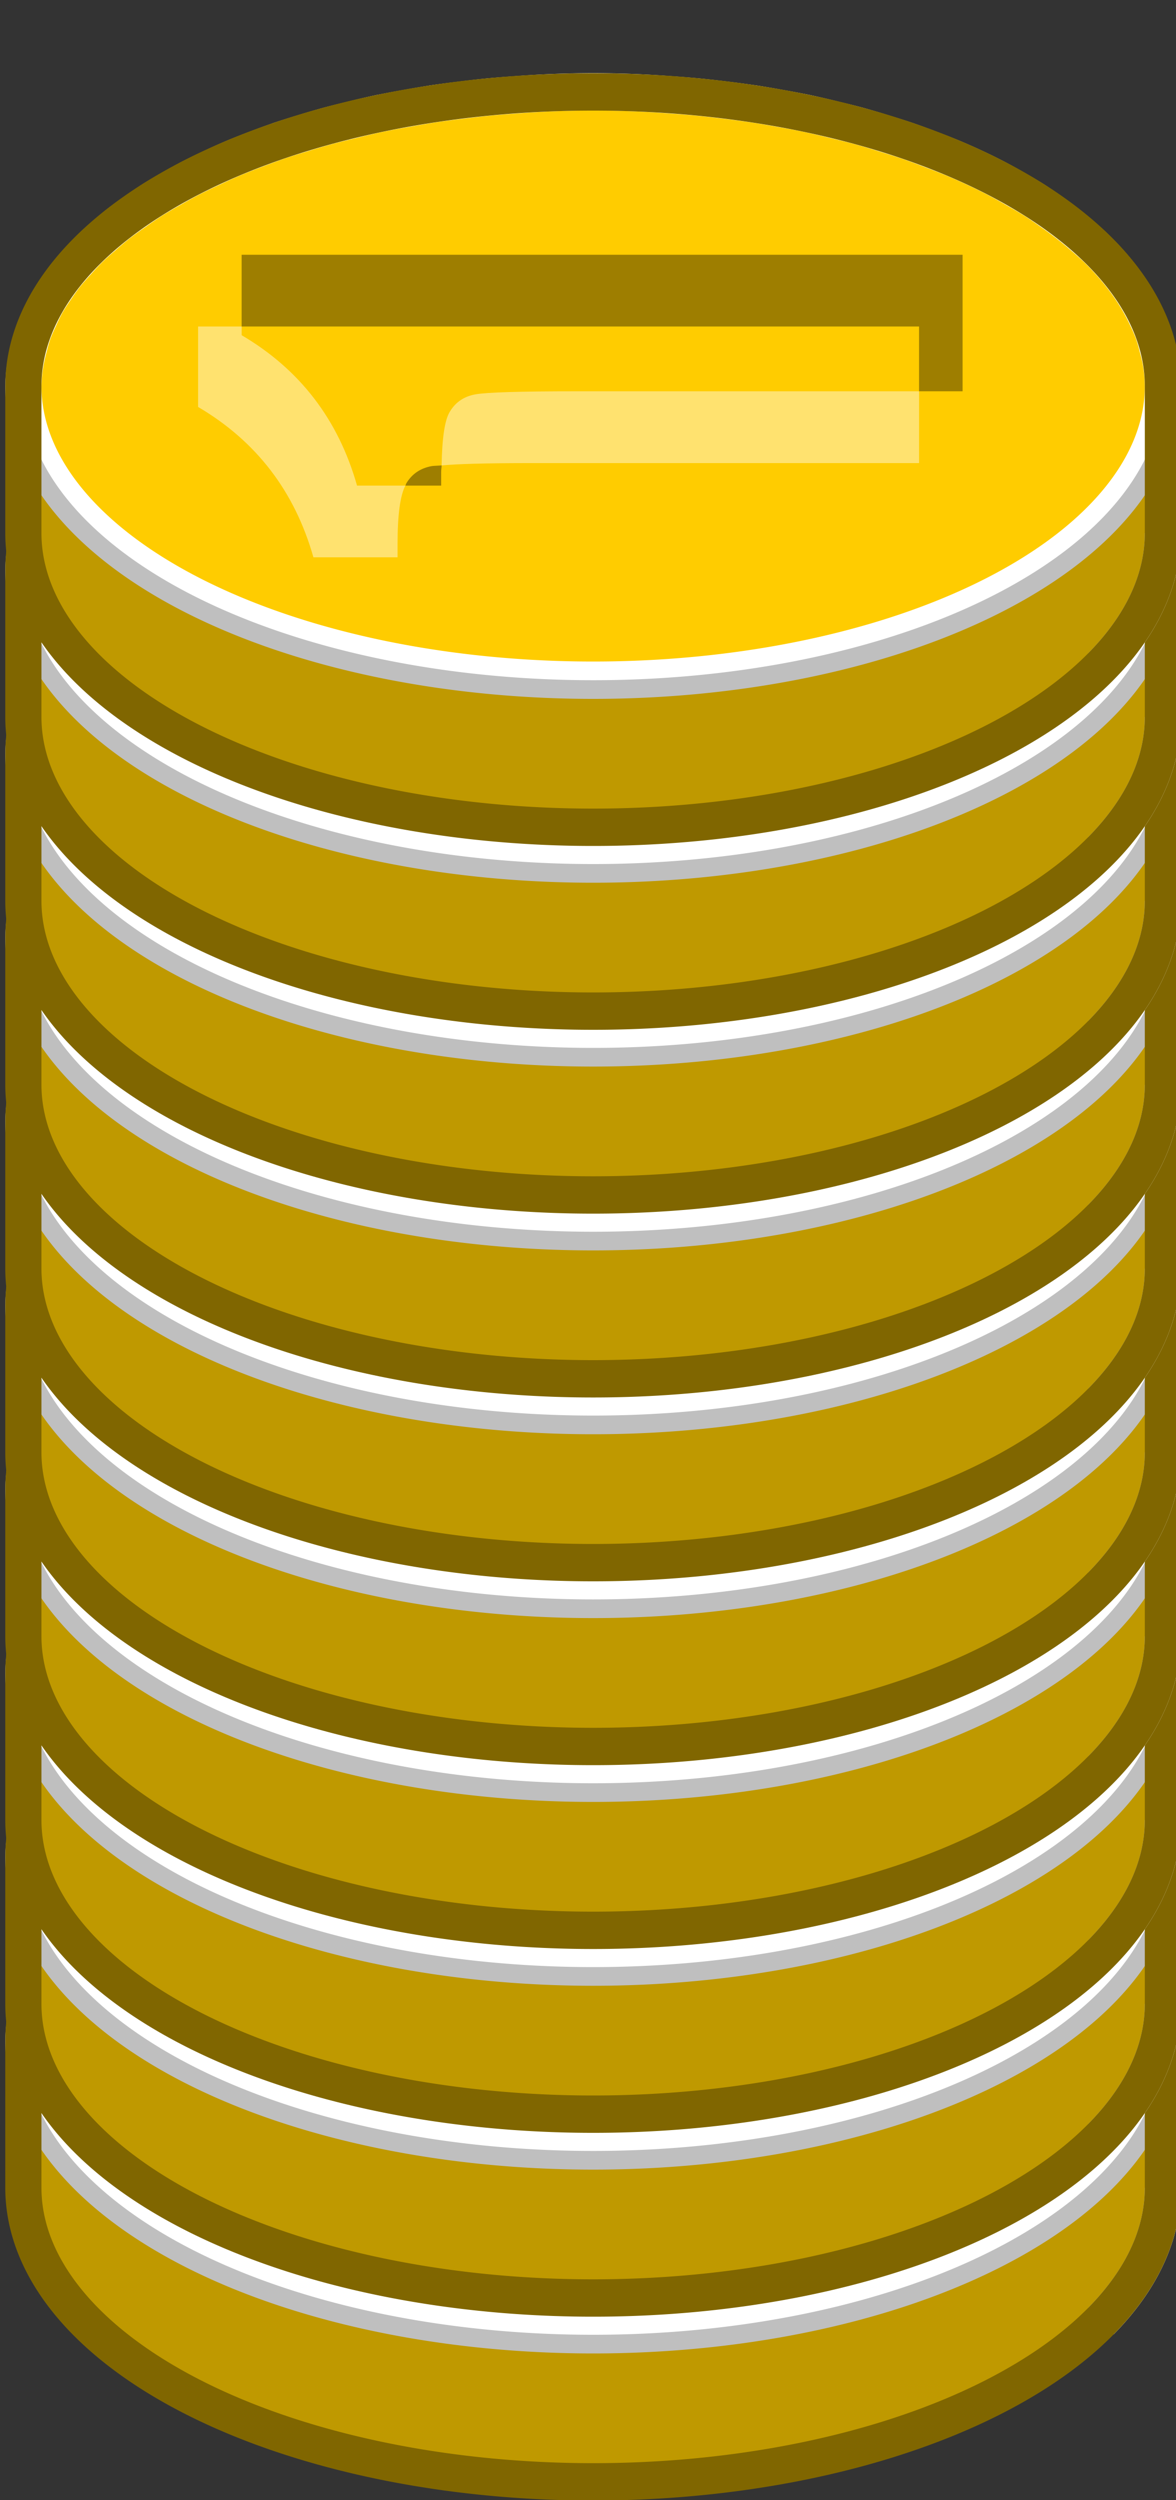 <?xml version="1.0" encoding="UTF-8" standalone="no"?>
<!-- Created with Inkscape (http://www.inkscape.org/) -->

<svg
   xmlns:dc="http://purl.org/dc/elements/1.1/"
   xmlns:cc="http://creativecommons.org/ns#"
   xmlns:rdf="http://www.w3.org/1999/02/22-rdf-syntax-ns#"
   xmlns:svg="http://www.w3.org/2000/svg"
   xmlns="http://www.w3.org/2000/svg"
   xmlns:sodipodi="http://sodipodi.sourceforge.net/DTD/sodipodi-0.dtd"
   xmlns:inkscape="http://www.inkscape.org/namespaces/inkscape"
   width="32"
   height="68"
   viewBox="0 0 32 68"
   id="svg2"
   version="1.1"
   inkscape:version="0.91 r13725"
   sodipodi:docname="coin10.svg">
  <rect x="0" y="0" width="32" height="68" fill="#333333" stroke="none"/>
  <defs
     id="defs4" />
  <sodipodi:namedview
     id="base"
     pagecolor="#ffffff"
     bordercolor="#666666"
     borderopacity="1.0"
     inkscape:pageopacity="0.0"
     inkscape:pageshadow="2"
     inkscape:zoom="5.6568542"
     inkscape:cx="-78.561037"
     inkscape:cy="67.425441"
     inkscape:document-units="px"
     inkscape:current-layer="layer1"
     showgrid="false"
     inkscape:snap-global="true"
     inkscape:snap-bbox="true"
     inkscape:bbox-nodes="true"
     units="px"
     inkscape:window-width="2560"
     inkscape:window-height="1017"
     inkscape:window-x="-8"
     inkscape:window-y="-8"
     inkscape:window-maximized="1"
     inkscape:snap-page="true">
    <inkscape:grid
       type="xygrid"
       id="grid4136" />
  </sodipodi:namedview>
  <g
     inkscape:label="Layer 1"
     inkscape:groupmode="layer"
     id="layer1"
     transform="translate(0,-984.362)">
    <g
       id="g4282"
       transform="matrix(0,-1,0.969,0,-526.85,1311.862)">
      <path
         inkscape:connector-curvature="0"
         style="color:#000000;clip-rule:nonzero;display:inline;overflow:visible;visibility:visible;opacity:1;isolation:auto;mix-blend-mode:normal;color-interpolation:sRGB;color-interpolation-filters:linearRGB;solid-color:#000000;solid-opacity:1;fill:#ffcc00;fill-opacity:1;fill-rule:evenodd;stroke:none;stroke-width:1px;stroke-linecap:round;stroke-linejoin:miter;stroke-miterlimit:4;stroke-dasharray:none;stroke-dashoffset:0;stroke-opacity:1;color-rendering:auto;image-rendering:auto;shape-rendering:auto;text-rendering:auto;enable-background:accumulate"
         d="m 268,544.362 a 8,16 0 0 0 -8,16 8,16 0 0 0 8,16 l 4,0 a 8,16 0 0 0 8,-16 8,16 0 0 0 -8,-16 l -4,0 z"
         id="path4166" />
      <path
         id="path4277"
         d="m 272,544.361 a 8,16 0 0 0 -8,16 8,16 0 0 0 8,16 8,16 0 0 0 0.689,-0.068 8,16 0 0 0 0.383,-0.094 8,16 0 0 0 0.4,-0.121 8,16 0 0 0 0.381,-0.17 8,16 0 0 0 1.881,-1.406 8,16 0 0 0 0.334,-0.385 8,16 0 0 0 0.682,-0.904 8,16 0 0 0 0.305,-0.461 8,16 0 0 0 0.004,-0.006 8,16 0 0 0 0.297,-0.523 8,16 0 0 0 0.311,-0.578 8,16 0 0 0 0.527,-1.168 8,16 0 0 0 0.229,-0.602 8,16 0 0 0 0.246,-0.689 8,16 0 0 0 0.186,-0.605 8,16 0 0 0 0.229,-0.793 8,16 0 0 0 0.006,-0.023 8,16 0 0 0 0.139,-0.582 8,16 0 0 0 0.186,-0.82 8,16 0 0 0 0.002,-0.008 8,16 0 0 0 0.135,-0.744 8,16 0 0 0 0.121,-0.73 8,16 0 0 0 0,-0.004 8,16 0 0 0 0.104,-0.807 8,16 0 0 0 0.084,-0.768 8,16 0 0 0 0.057,-0.732 8,16 0 0 0 0.053,-0.857 8,16 0 0 0 0.033,-1.35 8,16 0 0 0 -0.033,-1.35 8,16 0 0 0 -0.053,-0.854 8,16 0 0 0 -0.057,-0.74 8,16 0 0 0 -0.084,-0.75 8,16 0 0 0 -0.104,-0.824 8,16 0 0 0 -0.004,-0.018 8,16 0 0 0 -0.117,-0.703 8,16 0 0 0 -0.139,-0.768 8,16 0 0 0 0,-0.004 8,16 0 0 0 -0.182,-0.799 8,16 0 0 0 -0.148,-0.615 8,16 0 0 0 -0.215,-0.756 8,16 0 0 0 -0.197,-0.646 8,16 0 0 0 -0.008,-0.019 8,16 0 0 0 -0.209,-0.59 8,16 0 0 0 -0.264,-0.691 8,16 0 0 0 -0.25,-0.57 8,16 0 0 0 -0.285,-0.609 8,16 0 0 0 -0.297,-0.555 8,16 0 0 0 -0.295,-0.518 8,16 0 0 0 -0.311,-0.471 8,16 0 0 0 -0.338,-0.484 8,16 0 0 0 -0.324,-0.398 8,16 0 0 0 -0.355,-0.408 8,16 0 0 0 -0.008,-0.008 8,16 0 0 0 -0.355,-0.342 8,16 0 0 0 -0.363,-0.326 8,16 0 0 0 -0.004,-0.002 8,16 0 0 0 -0.365,-0.268 8,16 0 0 0 -0.385,-0.256 8,16 0 0 0 -0.393,-0.199 8,16 0 0 0 -0.393,-0.176 8,16 0 0 0 -0.389,-0.117 A 8,16 0 0 0 272,544.361 Z m -7.629,30.26 a 8,16 0 0 0 2.27,1.508 8,16 0 0 1 -2.27,-1.508 z m 2.27,1.508 a 8,16 0 0 0 1.359,0.232 8,16 0 0 1 -1.359,-0.232 z"
         style="color:#000000;clip-rule:nonzero;display:inline;overflow:visible;visibility:visible;opacity:1;isolation:auto;mix-blend-mode:normal;color-interpolation:sRGB;color-interpolation-filters:linearRGB;solid-color:#000000;solid-opacity:1;fill:none;fill-opacity:1;fill-rule:evenodd;stroke:#ffffff;stroke-width:1.016px;stroke-linecap:round;stroke-linejoin:miter;stroke-miterlimit:4;stroke-dasharray:none;stroke-dashoffset:0;stroke-opacity:1;color-rendering:auto;image-rendering:auto;shape-rendering:auto;text-rendering:auto;enable-background:accumulate"
         inkscape:connector-curvature="0" />
      <path
         inkscape:connector-curvature="0"
         id="text4185"
         d="m 273.62,550.49 0,19.023 -1.762,0 0,1.223 3.713,0 0,-20.246 -1.951,0 z m -4.327,4.598 0,1.006 0.367,0 c 0.074,0 0.113,0.011 0.182,0.012 -0.007,-0.072 -0.01,-0.228 -0.018,-0.273 -0.055,-0.317 -0.209,-0.554 -0.461,-0.713 -0.018,-0.012 -0.049,-0.02 -0.071,-0.031 z"
         style="font-style:normal;font-weight:normal;font-size:23.097px;line-height:125%;font-family:sans-serif;letter-spacing:0px;word-spacing:0px;fill:#000000;fill-opacity:0.379;stroke:none;stroke-width:1px;stroke-linecap:butt;stroke-linejoin:miter;stroke-opacity:1" />
      <path
         inkscape:connector-curvature="0"
         id="text4181"
         d="m 271.432,549.268 c -0.932,1.634 -2.295,2.713 -4.09,3.238 l 0,2.363 0.367,0 c 0.795,0 1.315,0.075 1.584,0.219 l 0,-1.357 c 1.796,-0.525 3.159,-1.606 4.09,-3.24 l 0.237,0 0,-1.223 -2.187,0 z m -1.591,6.838 c 0.04,0.426 0.064,1.213 0.064,2.553 l 0,10.855 1.953,0 0,-9.631 c 0,-1.567 -0.028,-2.509 -0.083,-2.826 -0.055,-0.317 -0.209,-0.554 -0.461,-0.713 -0.224,-0.152 -0.736,-0.225 -1.472,-0.238 z"
         style="font-style:normal;font-weight:normal;font-size:23.097px;line-height:125%;font-family:sans-serif;letter-spacing:0px;word-spacing:0px;fill:#ffffff;fill-opacity:0.435;stroke:none;stroke-width:1px;stroke-linecap:butt;stroke-linejoin:miter;stroke-opacity:1" />
      <path
         id="ellipse4140"
         d="m 268,544.361 a 8,16 0 0 0 -8,16 8,16 0 0 0 8,16 l 4,0 a 8,16 0 0 1 -8,-16 8,16 0 0 1 8,-16 l -4,0 z m 4,0 a 8,16 0 0 1 0.678,0.068 A 8,16 0 0 0 272,544.361 Z m 1.072,0.164 a 8,16 0 0 1 0.41,0.123 8,16 0 0 0 -0.41,-0.123 z m 0.781,0.291 a 8,16 0 0 1 0.398,0.203 8,16 0 0 0 -0.398,-0.203 z m 0.775,0.453 a 8,16 0 0 1 0.377,0.275 8,16 0 0 0 -0.377,-0.275 z m 0.734,0.596 a 8,16 0 0 1 0.369,0.355 8,16 0 0 0 -0.369,-0.355 z m 0.721,0.76 a 8,16 0 0 1 0.328,0.402 8,16 0 0 0 -0.328,-0.402 z m 0.666,0.885 a 8,16 0 0 1 0.311,0.473 8,16 0 0 0 -0.311,-0.473 z m 0.596,0.973 a 8,16 0 0 1 0.32,0.596 8,16 0 0 0 -0.32,-0.596 z m 0.568,1.129 a 8,16 0 0 1 0.273,0.623 8,16 0 0 0 -0.273,-0.623 z m 0.518,1.262 a 8,16 0 0 1 0.236,0.662 8,16 0 0 0 -0.236,-0.662 z m 0.43,1.295 a 8,16 0 0 1 0.219,0.77 8,16 0 0 0 -0.219,-0.77 z m 0.367,1.385 a 8,16 0 0 1 0.182,0.803 8,16 0 0 0 -0.182,-0.803 z m 0.32,1.57 a 8,16 0 0 1 0.121,0.721 8,16 0 0 0 -0.121,-0.721 z m 0.225,1.545 a 8,16 0 0 1 0.084,0.75 8,16 0 0 0 -0.084,-0.75 z m 0.141,1.49 a 8,16 0 0 1 0.053,0.854 8,16 0 0 0 -0.053,-0.854 z M 280,560.361 a 8,16 0 0 1 -0.033,1.35 8,16 0 0 0 0.033,-1.35 z m -0.086,2.207 a 8,16 0 0 1 -0.057,0.732 8,16 0 0 0 0.057,-0.732 z m -0.141,1.496 a 8,16 0 0 1 -0.104,0.814 8,16 0 0 0 0.104,-0.814 z m -0.225,1.543 a 8,16 0 0 1 -0.137,0.754 8,16 0 0 0 0.137,-0.754 z m -0.322,1.574 a 8,16 0 0 1 -0.145,0.605 8,16 0 0 0 0.145,-0.605 z m -0.367,1.383 a 8,16 0 0 1 -0.191,0.621 8,16 0 0 0 0.191,-0.621 z m -0.432,1.297 a 8,16 0 0 1 -0.234,0.615 8,16 0 0 0 0.234,-0.615 z m -0.525,1.271 a 8,16 0 0 1 -0.236,0.512 8,16 0 0 0 0.236,-0.512 z m -0.545,1.088 a 8,16 0 0 1 -0.303,0.531 8,16 0 0 0 0.303,-0.531 z m -0.607,0.992 a 8,16 0 0 1 -0.33,0.473 8,16 0 0 0 0.33,-0.473 z m -0.682,0.904 a 8,16 0 0 1 -0.334,0.385 8,16 0 0 0 0.334,-0.385 z m -0.715,0.75 a 8,16 0 0 1 -0.338,0.303 8,16 0 0 0 0.338,-0.303 z m -0.756,0.607 a 8,16 0 0 1 -0.334,0.223 8,16 0 0 0 0.334,-0.223 z m -0.744,0.434 a 8,16 0 0 1 -0.381,0.17 8,16 0 0 0 0.381,-0.17 z m -0.781,0.291 a 8,16 0 0 1 -0.383,0.094 8,16 0 0 0 0.383,-0.094 z"
         style="color:#000000;clip-rule:nonzero;display:inline;overflow:visible;visibility:visible;opacity:1;isolation:auto;mix-blend-mode:normal;color-interpolation:sRGB;color-interpolation-filters:linearRGB;solid-color:#000000;solid-opacity:1;fill:#000000;fill-opacity:0.252;fill-rule:evenodd;stroke:none;stroke-width:1px;stroke-linecap:round;stroke-linejoin:miter;stroke-miterlimit:4;stroke-dasharray:none;stroke-dashoffset:0;stroke-opacity:1;color-rendering:auto;image-rendering:auto;shape-rendering:auto;text-rendering:auto;enable-background:accumulate"
         inkscape:connector-curvature="0" />
      <path
         style="color:#000000;clip-rule:nonzero;display:inline;overflow:visible;visibility:visible;opacity:1;isolation:auto;mix-blend-mode:normal;color-interpolation:sRGB;color-interpolation-filters:linearRGB;solid-color:#000000;solid-opacity:1;fill:none;fill-opacity:1;fill-rule:evenodd;stroke:#806600;stroke-width:1.016px;stroke-linecap:round;stroke-linejoin:miter;stroke-miterlimit:4;stroke-dasharray:none;stroke-dashoffset:0;stroke-opacity:1;color-rendering:auto;image-rendering:auto;shape-rendering:auto;text-rendering:auto;enable-background:accumulate"
         d="m 268,544.361 a 8,16 0 0 0 -8,16 8,16 0 0 0 8,16 l 4,0 a 8,16 0 0 0 8,-16 8,16 0 0 0 -8,-16 l -4,0 z"
         id="path4148"
         inkscape:connector-curvature="0" />
    </g>
    <g
       transform="matrix(0,-1,0.969,0,-526.85,1306.862)"
       id="g4141">
      <path
         id="path4143"
         d="m 268,544.362 a 8,16 0 0 0 -8,16 8,16 0 0 0 8,16 l 4,0 a 8,16 0 0 0 8,-16 8,16 0 0 0 -8,-16 l -4,0 z"
         style="color:#000000;clip-rule:nonzero;display:inline;overflow:visible;visibility:visible;opacity:1;isolation:auto;mix-blend-mode:normal;color-interpolation:sRGB;color-interpolation-filters:linearRGB;solid-color:#000000;solid-opacity:1;fill:#ffcc00;fill-opacity:1;fill-rule:evenodd;stroke:none;stroke-width:1px;stroke-linecap:round;stroke-linejoin:miter;stroke-miterlimit:4;stroke-dasharray:none;stroke-dashoffset:0;stroke-opacity:1;color-rendering:auto;image-rendering:auto;shape-rendering:auto;text-rendering:auto;enable-background:accumulate"
         inkscape:connector-curvature="0" />
      <path
         inkscape:connector-curvature="0"
         style="color:#000000;clip-rule:nonzero;display:inline;overflow:visible;visibility:visible;opacity:1;isolation:auto;mix-blend-mode:normal;color-interpolation:sRGB;color-interpolation-filters:linearRGB;solid-color:#000000;solid-opacity:1;fill:none;fill-opacity:1;fill-rule:evenodd;stroke:#ffffff;stroke-width:1.016px;stroke-linecap:round;stroke-linejoin:miter;stroke-miterlimit:4;stroke-dasharray:none;stroke-dashoffset:0;stroke-opacity:1;color-rendering:auto;image-rendering:auto;shape-rendering:auto;text-rendering:auto;enable-background:accumulate"
         d="m 272,544.361 a 8,16 0 0 0 -8,16 8,16 0 0 0 8,16 8,16 0 0 0 0.689,-0.068 8,16 0 0 0 0.383,-0.094 8,16 0 0 0 0.4,-0.121 8,16 0 0 0 0.381,-0.17 8,16 0 0 0 1.881,-1.406 8,16 0 0 0 0.334,-0.385 8,16 0 0 0 0.682,-0.904 8,16 0 0 0 0.305,-0.461 8,16 0 0 0 0.004,-0.006 8,16 0 0 0 0.297,-0.523 8,16 0 0 0 0.311,-0.578 8,16 0 0 0 0.527,-1.168 8,16 0 0 0 0.229,-0.602 8,16 0 0 0 0.246,-0.689 8,16 0 0 0 0.186,-0.605 8,16 0 0 0 0.229,-0.793 8,16 0 0 0 0.006,-0.023 8,16 0 0 0 0.139,-0.582 8,16 0 0 0 0.186,-0.82 8,16 0 0 0 0.002,-0.008 8,16 0 0 0 0.135,-0.744 8,16 0 0 0 0.121,-0.73 8,16 0 0 0 0,-0.004 8,16 0 0 0 0.104,-0.807 8,16 0 0 0 0.084,-0.768 8,16 0 0 0 0.057,-0.732 8,16 0 0 0 0.053,-0.857 8,16 0 0 0 0.033,-1.35 8,16 0 0 0 -0.033,-1.35 8,16 0 0 0 -0.053,-0.854 8,16 0 0 0 -0.057,-0.74 8,16 0 0 0 -0.084,-0.75 8,16 0 0 0 -0.104,-0.824 8,16 0 0 0 -0.004,-0.018 8,16 0 0 0 -0.117,-0.703 8,16 0 0 0 -0.139,-0.768 8,16 0 0 0 0,-0.004 8,16 0 0 0 -0.182,-0.799 8,16 0 0 0 -0.148,-0.615 8,16 0 0 0 -0.215,-0.756 8,16 0 0 0 -0.197,-0.646 8,16 0 0 0 -0.008,-0.019 8,16 0 0 0 -0.209,-0.59 8,16 0 0 0 -0.264,-0.691 8,16 0 0 0 -0.25,-0.57 8,16 0 0 0 -0.285,-0.609 8,16 0 0 0 -0.297,-0.555 8,16 0 0 0 -0.295,-0.518 8,16 0 0 0 -0.311,-0.471 8,16 0 0 0 -0.338,-0.484 8,16 0 0 0 -0.324,-0.398 8,16 0 0 0 -0.355,-0.408 8,16 0 0 0 -0.008,-0.008 8,16 0 0 0 -0.355,-0.342 8,16 0 0 0 -0.363,-0.326 8,16 0 0 0 -0.004,-0.002 8,16 0 0 0 -0.365,-0.268 8,16 0 0 0 -0.385,-0.256 8,16 0 0 0 -0.393,-0.199 8,16 0 0 0 -0.393,-0.176 8,16 0 0 0 -0.389,-0.117 A 8,16 0 0 0 272,544.361 Z m -7.629,30.26 a 8,16 0 0 0 2.27,1.508 8,16 0 0 1 -2.27,-1.508 z m 2.27,1.508 a 8,16 0 0 0 1.359,0.232 8,16 0 0 1 -1.359,-0.232 z"
         id="path4145" />
      <path
         style="font-style:normal;font-weight:normal;font-size:23.097px;line-height:125%;font-family:sans-serif;letter-spacing:0px;word-spacing:0px;fill:#000000;fill-opacity:0.379;stroke:none;stroke-width:1px;stroke-linecap:butt;stroke-linejoin:miter;stroke-opacity:1"
         d="m 273.62,550.49 0,19.023 -1.762,0 0,1.223 3.713,0 0,-20.246 -1.951,0 z m -4.327,4.598 0,1.006 0.367,0 c 0.074,0 0.113,0.011 0.182,0.012 -0.007,-0.072 -0.01,-0.228 -0.018,-0.273 -0.055,-0.317 -0.209,-0.554 -0.461,-0.713 -0.018,-0.012 -0.049,-0.02 -0.071,-0.031 z"
         id="path4147"
         inkscape:connector-curvature="0" />
      <path
         style="font-style:normal;font-weight:normal;font-size:23.097px;line-height:125%;font-family:sans-serif;letter-spacing:0px;word-spacing:0px;fill:#ffffff;fill-opacity:0.435;stroke:none;stroke-width:1px;stroke-linecap:butt;stroke-linejoin:miter;stroke-opacity:1"
         d="m 271.432,549.268 c -0.932,1.634 -2.295,2.713 -4.09,3.238 l 0,2.363 0.367,0 c 0.795,0 1.315,0.075 1.584,0.219 l 0,-1.357 c 1.796,-0.525 3.159,-1.606 4.09,-3.24 l 0.237,0 0,-1.223 -2.187,0 z m -1.591,6.838 c 0.04,0.426 0.064,1.213 0.064,2.553 l 0,10.855 1.953,0 0,-9.631 c 0,-1.567 -0.028,-2.509 -0.083,-2.826 -0.055,-0.317 -0.209,-0.554 -0.461,-0.713 -0.224,-0.152 -0.736,-0.225 -1.472,-0.238 z"
         id="path4149"
         inkscape:connector-curvature="0" />
      <path
         inkscape:connector-curvature="0"
         style="color:#000000;clip-rule:nonzero;display:inline;overflow:visible;visibility:visible;opacity:1;isolation:auto;mix-blend-mode:normal;color-interpolation:sRGB;color-interpolation-filters:linearRGB;solid-color:#000000;solid-opacity:1;fill:#000000;fill-opacity:0.252;fill-rule:evenodd;stroke:none;stroke-width:1px;stroke-linecap:round;stroke-linejoin:miter;stroke-miterlimit:4;stroke-dasharray:none;stroke-dashoffset:0;stroke-opacity:1;color-rendering:auto;image-rendering:auto;shape-rendering:auto;text-rendering:auto;enable-background:accumulate"
         d="m 268,544.361 a 8,16 0 0 0 -8,16 8,16 0 0 0 8,16 l 4,0 a 8,16 0 0 1 -8,-16 8,16 0 0 1 8,-16 l -4,0 z m 4,0 a 8,16 0 0 1 0.678,0.068 A 8,16 0 0 0 272,544.361 Z m 1.072,0.164 a 8,16 0 0 1 0.41,0.123 8,16 0 0 0 -0.41,-0.123 z m 0.781,0.291 a 8,16 0 0 1 0.398,0.203 8,16 0 0 0 -0.398,-0.203 z m 0.775,0.453 a 8,16 0 0 1 0.377,0.275 8,16 0 0 0 -0.377,-0.275 z m 0.734,0.596 a 8,16 0 0 1 0.369,0.355 8,16 0 0 0 -0.369,-0.355 z m 0.721,0.76 a 8,16 0 0 1 0.328,0.402 8,16 0 0 0 -0.328,-0.402 z m 0.666,0.885 a 8,16 0 0 1 0.311,0.473 8,16 0 0 0 -0.311,-0.473 z m 0.596,0.973 a 8,16 0 0 1 0.32,0.596 8,16 0 0 0 -0.32,-0.596 z m 0.568,1.129 a 8,16 0 0 1 0.273,0.623 8,16 0 0 0 -0.273,-0.623 z m 0.518,1.262 a 8,16 0 0 1 0.236,0.662 8,16 0 0 0 -0.236,-0.662 z m 0.43,1.295 a 8,16 0 0 1 0.219,0.77 8,16 0 0 0 -0.219,-0.77 z m 0.367,1.385 a 8,16 0 0 1 0.182,0.803 8,16 0 0 0 -0.182,-0.803 z m 0.32,1.57 a 8,16 0 0 1 0.121,0.721 8,16 0 0 0 -0.121,-0.721 z m 0.225,1.545 a 8,16 0 0 1 0.084,0.75 8,16 0 0 0 -0.084,-0.75 z m 0.141,1.49 a 8,16 0 0 1 0.053,0.854 8,16 0 0 0 -0.053,-0.854 z M 280,560.361 a 8,16 0 0 1 -0.033,1.35 8,16 0 0 0 0.033,-1.35 z m -0.086,2.207 a 8,16 0 0 1 -0.057,0.732 8,16 0 0 0 0.057,-0.732 z m -0.141,1.496 a 8,16 0 0 1 -0.104,0.814 8,16 0 0 0 0.104,-0.814 z m -0.225,1.543 a 8,16 0 0 1 -0.137,0.754 8,16 0 0 0 0.137,-0.754 z m -0.322,1.574 a 8,16 0 0 1 -0.145,0.605 8,16 0 0 0 0.145,-0.605 z m -0.367,1.383 a 8,16 0 0 1 -0.191,0.621 8,16 0 0 0 0.191,-0.621 z m -0.432,1.297 a 8,16 0 0 1 -0.234,0.615 8,16 0 0 0 0.234,-0.615 z m -0.525,1.271 a 8,16 0 0 1 -0.236,0.512 8,16 0 0 0 0.236,-0.512 z m -0.545,1.088 a 8,16 0 0 1 -0.303,0.531 8,16 0 0 0 0.303,-0.531 z m -0.607,0.992 a 8,16 0 0 1 -0.33,0.473 8,16 0 0 0 0.33,-0.473 z m -0.682,0.904 a 8,16 0 0 1 -0.334,0.385 8,16 0 0 0 0.334,-0.385 z m -0.715,0.75 a 8,16 0 0 1 -0.338,0.303 8,16 0 0 0 0.338,-0.303 z m -0.756,0.607 a 8,16 0 0 1 -0.334,0.223 8,16 0 0 0 0.334,-0.223 z m -0.744,0.434 a 8,16 0 0 1 -0.381,0.17 8,16 0 0 0 0.381,-0.17 z m -0.781,0.291 a 8,16 0 0 1 -0.383,0.094 8,16 0 0 0 0.383,-0.094 z"
         id="path4151" />
      <path
         inkscape:connector-curvature="0"
         id="path4153"
         d="m 268,544.361 a 8,16 0 0 0 -8,16 8,16 0 0 0 8,16 l 4,0 a 8,16 0 0 0 8,-16 8,16 0 0 0 -8,-16 l -4,0 z"
         style="color:#000000;clip-rule:nonzero;display:inline;overflow:visible;visibility:visible;opacity:1;isolation:auto;mix-blend-mode:normal;color-interpolation:sRGB;color-interpolation-filters:linearRGB;solid-color:#000000;solid-opacity:1;fill:none;fill-opacity:1;fill-rule:evenodd;stroke:#806600;stroke-width:1.016px;stroke-linecap:round;stroke-linejoin:miter;stroke-miterlimit:4;stroke-dasharray:none;stroke-dashoffset:0;stroke-opacity:1;color-rendering:auto;image-rendering:auto;shape-rendering:auto;text-rendering:auto;enable-background:accumulate" />
    </g>
    <g
       id="g4155"
       transform="matrix(0,-1,0.969,0,-526.85,1301.862)">
      <path
         inkscape:connector-curvature="0"
         style="color:#000000;clip-rule:nonzero;display:inline;overflow:visible;visibility:visible;opacity:1;isolation:auto;mix-blend-mode:normal;color-interpolation:sRGB;color-interpolation-filters:linearRGB;solid-color:#000000;solid-opacity:1;fill:#ffcc00;fill-opacity:1;fill-rule:evenodd;stroke:none;stroke-width:1px;stroke-linecap:round;stroke-linejoin:miter;stroke-miterlimit:4;stroke-dasharray:none;stroke-dashoffset:0;stroke-opacity:1;color-rendering:auto;image-rendering:auto;shape-rendering:auto;text-rendering:auto;enable-background:accumulate"
         d="m 268,544.362 a 8,16 0 0 0 -8,16 8,16 0 0 0 8,16 l 4,0 a 8,16 0 0 0 8,-16 8,16 0 0 0 -8,-16 l -4,0 z"
         id="path4157" />
      <path
         id="path4159"
         d="m 272,544.361 a 8,16 0 0 0 -8,16 8,16 0 0 0 8,16 8,16 0 0 0 0.689,-0.068 8,16 0 0 0 0.383,-0.094 8,16 0 0 0 0.4,-0.121 8,16 0 0 0 0.381,-0.17 8,16 0 0 0 1.881,-1.406 8,16 0 0 0 0.334,-0.385 8,16 0 0 0 0.682,-0.904 8,16 0 0 0 0.305,-0.461 8,16 0 0 0 0.004,-0.006 8,16 0 0 0 0.297,-0.523 8,16 0 0 0 0.311,-0.578 8,16 0 0 0 0.527,-1.168 8,16 0 0 0 0.229,-0.602 8,16 0 0 0 0.246,-0.689 8,16 0 0 0 0.186,-0.605 8,16 0 0 0 0.229,-0.793 8,16 0 0 0 0.006,-0.023 8,16 0 0 0 0.139,-0.582 8,16 0 0 0 0.186,-0.82 8,16 0 0 0 0.002,-0.008 8,16 0 0 0 0.135,-0.744 8,16 0 0 0 0.121,-0.73 8,16 0 0 0 0,-0.004 8,16 0 0 0 0.104,-0.807 8,16 0 0 0 0.084,-0.768 8,16 0 0 0 0.057,-0.732 8,16 0 0 0 0.053,-0.857 8,16 0 0 0 0.033,-1.35 8,16 0 0 0 -0.033,-1.35 8,16 0 0 0 -0.053,-0.854 8,16 0 0 0 -0.057,-0.74 8,16 0 0 0 -0.084,-0.75 8,16 0 0 0 -0.104,-0.824 8,16 0 0 0 -0.004,-0.018 8,16 0 0 0 -0.117,-0.703 8,16 0 0 0 -0.139,-0.768 8,16 0 0 0 0,-0.004 8,16 0 0 0 -0.182,-0.799 8,16 0 0 0 -0.148,-0.615 8,16 0 0 0 -0.215,-0.756 8,16 0 0 0 -0.197,-0.646 8,16 0 0 0 -0.008,-0.019 8,16 0 0 0 -0.209,-0.59 8,16 0 0 0 -0.264,-0.691 8,16 0 0 0 -0.25,-0.57 8,16 0 0 0 -0.285,-0.609 8,16 0 0 0 -0.297,-0.555 8,16 0 0 0 -0.295,-0.518 8,16 0 0 0 -0.311,-0.471 8,16 0 0 0 -0.338,-0.484 8,16 0 0 0 -0.324,-0.398 8,16 0 0 0 -0.355,-0.408 8,16 0 0 0 -0.008,-0.008 8,16 0 0 0 -0.355,-0.342 8,16 0 0 0 -0.363,-0.326 8,16 0 0 0 -0.004,-0.002 8,16 0 0 0 -0.365,-0.268 8,16 0 0 0 -0.385,-0.256 8,16 0 0 0 -0.393,-0.199 8,16 0 0 0 -0.393,-0.176 8,16 0 0 0 -0.389,-0.117 A 8,16 0 0 0 272,544.361 Z m -7.629,30.26 a 8,16 0 0 0 2.27,1.508 8,16 0 0 1 -2.27,-1.508 z m 2.27,1.508 a 8,16 0 0 0 1.359,0.232 8,16 0 0 1 -1.359,-0.232 z"
         style="color:#000000;clip-rule:nonzero;display:inline;overflow:visible;visibility:visible;opacity:1;isolation:auto;mix-blend-mode:normal;color-interpolation:sRGB;color-interpolation-filters:linearRGB;solid-color:#000000;solid-opacity:1;fill:none;fill-opacity:1;fill-rule:evenodd;stroke:#ffffff;stroke-width:1.016px;stroke-linecap:round;stroke-linejoin:miter;stroke-miterlimit:4;stroke-dasharray:none;stroke-dashoffset:0;stroke-opacity:1;color-rendering:auto;image-rendering:auto;shape-rendering:auto;text-rendering:auto;enable-background:accumulate"
         inkscape:connector-curvature="0" />
      <path
         inkscape:connector-curvature="0"
         id="path4161"
         d="m 273.62,550.49 0,19.023 -1.762,0 0,1.223 3.713,0 0,-20.246 -1.951,0 z m -4.327,4.598 0,1.006 0.367,0 c 0.074,0 0.113,0.011 0.182,0.012 -0.007,-0.072 -0.01,-0.228 -0.018,-0.273 -0.055,-0.317 -0.209,-0.554 -0.461,-0.713 -0.018,-0.012 -0.049,-0.02 -0.071,-0.031 z"
         style="font-style:normal;font-weight:normal;font-size:23.097px;line-height:125%;font-family:sans-serif;letter-spacing:0px;word-spacing:0px;fill:#000000;fill-opacity:0.379;stroke:none;stroke-width:1px;stroke-linecap:butt;stroke-linejoin:miter;stroke-opacity:1" />
      <path
         inkscape:connector-curvature="0"
         id="path4163"
         d="m 271.432,549.268 c -0.932,1.634 -2.295,2.713 -4.09,3.238 l 0,2.363 0.367,0 c 0.795,0 1.315,0.075 1.584,0.219 l 0,-1.357 c 1.796,-0.525 3.159,-1.606 4.09,-3.24 l 0.237,0 0,-1.223 -2.187,0 z m -1.591,6.838 c 0.04,0.426 0.064,1.213 0.064,2.553 l 0,10.855 1.953,0 0,-9.631 c 0,-1.567 -0.028,-2.509 -0.083,-2.826 -0.055,-0.317 -0.209,-0.554 -0.461,-0.713 -0.224,-0.152 -0.736,-0.225 -1.472,-0.238 z"
         style="font-style:normal;font-weight:normal;font-size:23.097px;line-height:125%;font-family:sans-serif;letter-spacing:0px;word-spacing:0px;fill:#ffffff;fill-opacity:0.435;stroke:none;stroke-width:1px;stroke-linecap:butt;stroke-linejoin:miter;stroke-opacity:1" />
      <path
         id="path4165"
         d="m 268,544.361 a 8,16 0 0 0 -8,16 8,16 0 0 0 8,16 l 4,0 a 8,16 0 0 1 -8,-16 8,16 0 0 1 8,-16 l -4,0 z m 4,0 a 8,16 0 0 1 0.678,0.068 A 8,16 0 0 0 272,544.361 Z m 1.072,0.164 a 8,16 0 0 1 0.41,0.123 8,16 0 0 0 -0.41,-0.123 z m 0.781,0.291 a 8,16 0 0 1 0.398,0.203 8,16 0 0 0 -0.398,-0.203 z m 0.775,0.453 a 8,16 0 0 1 0.377,0.275 8,16 0 0 0 -0.377,-0.275 z m 0.734,0.596 a 8,16 0 0 1 0.369,0.355 8,16 0 0 0 -0.369,-0.355 z m 0.721,0.76 a 8,16 0 0 1 0.328,0.402 8,16 0 0 0 -0.328,-0.402 z m 0.666,0.885 a 8,16 0 0 1 0.311,0.473 8,16 0 0 0 -0.311,-0.473 z m 0.596,0.973 a 8,16 0 0 1 0.32,0.596 8,16 0 0 0 -0.32,-0.596 z m 0.568,1.129 a 8,16 0 0 1 0.273,0.623 8,16 0 0 0 -0.273,-0.623 z m 0.518,1.262 a 8,16 0 0 1 0.236,0.662 8,16 0 0 0 -0.236,-0.662 z m 0.43,1.295 a 8,16 0 0 1 0.219,0.77 8,16 0 0 0 -0.219,-0.77 z m 0.367,1.385 a 8,16 0 0 1 0.182,0.803 8,16 0 0 0 -0.182,-0.803 z m 0.32,1.57 a 8,16 0 0 1 0.121,0.721 8,16 0 0 0 -0.121,-0.721 z m 0.225,1.545 a 8,16 0 0 1 0.084,0.75 8,16 0 0 0 -0.084,-0.75 z m 0.141,1.49 a 8,16 0 0 1 0.053,0.854 8,16 0 0 0 -0.053,-0.854 z M 280,560.361 a 8,16 0 0 1 -0.033,1.35 8,16 0 0 0 0.033,-1.35 z m -0.086,2.207 a 8,16 0 0 1 -0.057,0.732 8,16 0 0 0 0.057,-0.732 z m -0.141,1.496 a 8,16 0 0 1 -0.104,0.814 8,16 0 0 0 0.104,-0.814 z m -0.225,1.543 a 8,16 0 0 1 -0.137,0.754 8,16 0 0 0 0.137,-0.754 z m -0.322,1.574 a 8,16 0 0 1 -0.145,0.605 8,16 0 0 0 0.145,-0.605 z m -0.367,1.383 a 8,16 0 0 1 -0.191,0.621 8,16 0 0 0 0.191,-0.621 z m -0.432,1.297 a 8,16 0 0 1 -0.234,0.615 8,16 0 0 0 0.234,-0.615 z m -0.525,1.271 a 8,16 0 0 1 -0.236,0.512 8,16 0 0 0 0.236,-0.512 z m -0.545,1.088 a 8,16 0 0 1 -0.303,0.531 8,16 0 0 0 0.303,-0.531 z m -0.607,0.992 a 8,16 0 0 1 -0.33,0.473 8,16 0 0 0 0.33,-0.473 z m -0.682,0.904 a 8,16 0 0 1 -0.334,0.385 8,16 0 0 0 0.334,-0.385 z m -0.715,0.75 a 8,16 0 0 1 -0.338,0.303 8,16 0 0 0 0.338,-0.303 z m -0.756,0.607 a 8,16 0 0 1 -0.334,0.223 8,16 0 0 0 0.334,-0.223 z m -0.744,0.434 a 8,16 0 0 1 -0.381,0.17 8,16 0 0 0 0.381,-0.17 z m -0.781,0.291 a 8,16 0 0 1 -0.383,0.094 8,16 0 0 0 0.383,-0.094 z"
         style="color:#000000;clip-rule:nonzero;display:inline;overflow:visible;visibility:visible;opacity:1;isolation:auto;mix-blend-mode:normal;color-interpolation:sRGB;color-interpolation-filters:linearRGB;solid-color:#000000;solid-opacity:1;fill:#000000;fill-opacity:0.252;fill-rule:evenodd;stroke:none;stroke-width:1px;stroke-linecap:round;stroke-linejoin:miter;stroke-miterlimit:4;stroke-dasharray:none;stroke-dashoffset:0;stroke-opacity:1;color-rendering:auto;image-rendering:auto;shape-rendering:auto;text-rendering:auto;enable-background:accumulate"
         inkscape:connector-curvature="0" />
      <path
         style="color:#000000;clip-rule:nonzero;display:inline;overflow:visible;visibility:visible;opacity:1;isolation:auto;mix-blend-mode:normal;color-interpolation:sRGB;color-interpolation-filters:linearRGB;solid-color:#000000;solid-opacity:1;fill:none;fill-opacity:1;fill-rule:evenodd;stroke:#806600;stroke-width:1.016px;stroke-linecap:round;stroke-linejoin:miter;stroke-miterlimit:4;stroke-dasharray:none;stroke-dashoffset:0;stroke-opacity:1;color-rendering:auto;image-rendering:auto;shape-rendering:auto;text-rendering:auto;enable-background:accumulate"
         d="m 268,544.361 a 8,16 0 0 0 -8,16 8,16 0 0 0 8,16 l 4,0 a 8,16 0 0 0 8,-16 8,16 0 0 0 -8,-16 l -4,0 z"
         id="path4167"
         inkscape:connector-curvature="0" />
    </g>
    <g
       transform="matrix(0,-1,0.969,0,-526.85,1296.862)"
       id="g4169">
      <path
         id="path4171"
         d="m 268,544.362 a 8,16 0 0 0 -8,16 8,16 0 0 0 8,16 l 4,0 a 8,16 0 0 0 8,-16 8,16 0 0 0 -8,-16 l -4,0 z"
         style="color:#000000;clip-rule:nonzero;display:inline;overflow:visible;visibility:visible;opacity:1;isolation:auto;mix-blend-mode:normal;color-interpolation:sRGB;color-interpolation-filters:linearRGB;solid-color:#000000;solid-opacity:1;fill:#ffcc00;fill-opacity:1;fill-rule:evenodd;stroke:none;stroke-width:1px;stroke-linecap:round;stroke-linejoin:miter;stroke-miterlimit:4;stroke-dasharray:none;stroke-dashoffset:0;stroke-opacity:1;color-rendering:auto;image-rendering:auto;shape-rendering:auto;text-rendering:auto;enable-background:accumulate"
         inkscape:connector-curvature="0" />
      <path
         inkscape:connector-curvature="0"
         style="color:#000000;clip-rule:nonzero;display:inline;overflow:visible;visibility:visible;opacity:1;isolation:auto;mix-blend-mode:normal;color-interpolation:sRGB;color-interpolation-filters:linearRGB;solid-color:#000000;solid-opacity:1;fill:none;fill-opacity:1;fill-rule:evenodd;stroke:#ffffff;stroke-width:1.016px;stroke-linecap:round;stroke-linejoin:miter;stroke-miterlimit:4;stroke-dasharray:none;stroke-dashoffset:0;stroke-opacity:1;color-rendering:auto;image-rendering:auto;shape-rendering:auto;text-rendering:auto;enable-background:accumulate"
         d="m 272,544.361 a 8,16 0 0 0 -8,16 8,16 0 0 0 8,16 8,16 0 0 0 0.689,-0.068 8,16 0 0 0 0.383,-0.094 8,16 0 0 0 0.4,-0.121 8,16 0 0 0 0.381,-0.17 8,16 0 0 0 1.881,-1.406 8,16 0 0 0 0.334,-0.385 8,16 0 0 0 0.682,-0.904 8,16 0 0 0 0.305,-0.461 8,16 0 0 0 0.004,-0.006 8,16 0 0 0 0.297,-0.523 8,16 0 0 0 0.311,-0.578 8,16 0 0 0 0.527,-1.168 8,16 0 0 0 0.229,-0.602 8,16 0 0 0 0.246,-0.689 8,16 0 0 0 0.186,-0.605 8,16 0 0 0 0.229,-0.793 8,16 0 0 0 0.006,-0.023 8,16 0 0 0 0.139,-0.582 8,16 0 0 0 0.186,-0.82 8,16 0 0 0 0.002,-0.008 8,16 0 0 0 0.135,-0.744 8,16 0 0 0 0.121,-0.73 8,16 0 0 0 0,-0.004 8,16 0 0 0 0.104,-0.807 8,16 0 0 0 0.084,-0.768 8,16 0 0 0 0.057,-0.732 8,16 0 0 0 0.053,-0.857 8,16 0 0 0 0.033,-1.35 8,16 0 0 0 -0.033,-1.35 8,16 0 0 0 -0.053,-0.854 8,16 0 0 0 -0.057,-0.74 8,16 0 0 0 -0.084,-0.75 8,16 0 0 0 -0.104,-0.824 8,16 0 0 0 -0.004,-0.018 8,16 0 0 0 -0.117,-0.703 8,16 0 0 0 -0.139,-0.768 8,16 0 0 0 0,-0.004 8,16 0 0 0 -0.182,-0.799 8,16 0 0 0 -0.148,-0.615 8,16 0 0 0 -0.215,-0.756 8,16 0 0 0 -0.197,-0.646 8,16 0 0 0 -0.008,-0.019 8,16 0 0 0 -0.209,-0.59 8,16 0 0 0 -0.264,-0.691 8,16 0 0 0 -0.25,-0.57 8,16 0 0 0 -0.285,-0.609 8,16 0 0 0 -0.297,-0.555 8,16 0 0 0 -0.295,-0.518 8,16 0 0 0 -0.311,-0.471 8,16 0 0 0 -0.338,-0.484 8,16 0 0 0 -0.324,-0.398 8,16 0 0 0 -0.355,-0.408 8,16 0 0 0 -0.008,-0.008 8,16 0 0 0 -0.355,-0.342 8,16 0 0 0 -0.363,-0.326 8,16 0 0 0 -0.004,-0.002 8,16 0 0 0 -0.365,-0.268 8,16 0 0 0 -0.385,-0.256 8,16 0 0 0 -0.393,-0.199 8,16 0 0 0 -0.393,-0.176 8,16 0 0 0 -0.389,-0.117 A 8,16 0 0 0 272,544.361 Z m -7.629,30.26 a 8,16 0 0 0 2.27,1.508 8,16 0 0 1 -2.27,-1.508 z m 2.27,1.508 a 8,16 0 0 0 1.359,0.232 8,16 0 0 1 -1.359,-0.232 z"
         id="path4173" />
      <path
         style="font-style:normal;font-weight:normal;font-size:23.097px;line-height:125%;font-family:sans-serif;letter-spacing:0px;word-spacing:0px;fill:#000000;fill-opacity:0.379;stroke:none;stroke-width:1px;stroke-linecap:butt;stroke-linejoin:miter;stroke-opacity:1"
         d="m 273.62,550.49 0,19.023 -1.762,0 0,1.223 3.713,0 0,-20.246 -1.951,0 z m -4.327,4.598 0,1.006 0.367,0 c 0.074,0 0.113,0.011 0.182,0.012 -0.007,-0.072 -0.01,-0.228 -0.018,-0.273 -0.055,-0.317 -0.209,-0.554 -0.461,-0.713 -0.018,-0.012 -0.049,-0.02 -0.071,-0.031 z"
         id="path4175"
         inkscape:connector-curvature="0" />
      <path
         style="font-style:normal;font-weight:normal;font-size:23.097px;line-height:125%;font-family:sans-serif;letter-spacing:0px;word-spacing:0px;fill:#ffffff;fill-opacity:0.435;stroke:none;stroke-width:1px;stroke-linecap:butt;stroke-linejoin:miter;stroke-opacity:1"
         d="m 271.432,549.268 c -0.932,1.634 -2.295,2.713 -4.09,3.238 l 0,2.363 0.367,0 c 0.795,0 1.315,0.075 1.584,0.219 l 0,-1.357 c 1.796,-0.525 3.159,-1.606 4.09,-3.24 l 0.237,0 0,-1.223 -2.187,0 z m -1.591,6.838 c 0.04,0.426 0.064,1.213 0.064,2.553 l 0,10.855 1.953,0 0,-9.631 c 0,-1.567 -0.028,-2.509 -0.083,-2.826 -0.055,-0.317 -0.209,-0.554 -0.461,-0.713 -0.224,-0.152 -0.736,-0.225 -1.472,-0.238 z"
         id="path4177"
         inkscape:connector-curvature="0" />
      <path
         inkscape:connector-curvature="0"
         style="color:#000000;clip-rule:nonzero;display:inline;overflow:visible;visibility:visible;opacity:1;isolation:auto;mix-blend-mode:normal;color-interpolation:sRGB;color-interpolation-filters:linearRGB;solid-color:#000000;solid-opacity:1;fill:#000000;fill-opacity:0.252;fill-rule:evenodd;stroke:none;stroke-width:1px;stroke-linecap:round;stroke-linejoin:miter;stroke-miterlimit:4;stroke-dasharray:none;stroke-dashoffset:0;stroke-opacity:1;color-rendering:auto;image-rendering:auto;shape-rendering:auto;text-rendering:auto;enable-background:accumulate"
         d="m 268,544.361 a 8,16 0 0 0 -8,16 8,16 0 0 0 8,16 l 4,0 a 8,16 0 0 1 -8,-16 8,16 0 0 1 8,-16 l -4,0 z m 4,0 a 8,16 0 0 1 0.678,0.068 A 8,16 0 0 0 272,544.361 Z m 1.072,0.164 a 8,16 0 0 1 0.41,0.123 8,16 0 0 0 -0.41,-0.123 z m 0.781,0.291 a 8,16 0 0 1 0.398,0.203 8,16 0 0 0 -0.398,-0.203 z m 0.775,0.453 a 8,16 0 0 1 0.377,0.275 8,16 0 0 0 -0.377,-0.275 z m 0.734,0.596 a 8,16 0 0 1 0.369,0.355 8,16 0 0 0 -0.369,-0.355 z m 0.721,0.76 a 8,16 0 0 1 0.328,0.402 8,16 0 0 0 -0.328,-0.402 z m 0.666,0.885 a 8,16 0 0 1 0.311,0.473 8,16 0 0 0 -0.311,-0.473 z m 0.596,0.973 a 8,16 0 0 1 0.32,0.596 8,16 0 0 0 -0.32,-0.596 z m 0.568,1.129 a 8,16 0 0 1 0.273,0.623 8,16 0 0 0 -0.273,-0.623 z m 0.518,1.262 a 8,16 0 0 1 0.236,0.662 8,16 0 0 0 -0.236,-0.662 z m 0.43,1.295 a 8,16 0 0 1 0.219,0.77 8,16 0 0 0 -0.219,-0.77 z m 0.367,1.385 a 8,16 0 0 1 0.182,0.803 8,16 0 0 0 -0.182,-0.803 z m 0.32,1.57 a 8,16 0 0 1 0.121,0.721 8,16 0 0 0 -0.121,-0.721 z m 0.225,1.545 a 8,16 0 0 1 0.084,0.75 8,16 0 0 0 -0.084,-0.75 z m 0.141,1.49 a 8,16 0 0 1 0.053,0.854 8,16 0 0 0 -0.053,-0.854 z M 280,560.361 a 8,16 0 0 1 -0.033,1.35 8,16 0 0 0 0.033,-1.35 z m -0.086,2.207 a 8,16 0 0 1 -0.057,0.732 8,16 0 0 0 0.057,-0.732 z m -0.141,1.496 a 8,16 0 0 1 -0.104,0.814 8,16 0 0 0 0.104,-0.814 z m -0.225,1.543 a 8,16 0 0 1 -0.137,0.754 8,16 0 0 0 0.137,-0.754 z m -0.322,1.574 a 8,16 0 0 1 -0.145,0.605 8,16 0 0 0 0.145,-0.605 z m -0.367,1.383 a 8,16 0 0 1 -0.191,0.621 8,16 0 0 0 0.191,-0.621 z m -0.432,1.297 a 8,16 0 0 1 -0.234,0.615 8,16 0 0 0 0.234,-0.615 z m -0.525,1.271 a 8,16 0 0 1 -0.236,0.512 8,16 0 0 0 0.236,-0.512 z m -0.545,1.088 a 8,16 0 0 1 -0.303,0.531 8,16 0 0 0 0.303,-0.531 z m -0.607,0.992 a 8,16 0 0 1 -0.33,0.473 8,16 0 0 0 0.33,-0.473 z m -0.682,0.904 a 8,16 0 0 1 -0.334,0.385 8,16 0 0 0 0.334,-0.385 z m -0.715,0.75 a 8,16 0 0 1 -0.338,0.303 8,16 0 0 0 0.338,-0.303 z m -0.756,0.607 a 8,16 0 0 1 -0.334,0.223 8,16 0 0 0 0.334,-0.223 z m -0.744,0.434 a 8,16 0 0 1 -0.381,0.17 8,16 0 0 0 0.381,-0.17 z m -0.781,0.291 a 8,16 0 0 1 -0.383,0.094 8,16 0 0 0 0.383,-0.094 z"
         id="path4179" />
      <path
         inkscape:connector-curvature="0"
         id="path4181"
         d="m 268,544.361 a 8,16 0 0 0 -8,16 8,16 0 0 0 8,16 l 4,0 a 8,16 0 0 0 8,-16 8,16 0 0 0 -8,-16 l -4,0 z"
         style="color:#000000;clip-rule:nonzero;display:inline;overflow:visible;visibility:visible;opacity:1;isolation:auto;mix-blend-mode:normal;color-interpolation:sRGB;color-interpolation-filters:linearRGB;solid-color:#000000;solid-opacity:1;fill:none;fill-opacity:1;fill-rule:evenodd;stroke:#806600;stroke-width:1.016px;stroke-linecap:round;stroke-linejoin:miter;stroke-miterlimit:4;stroke-dasharray:none;stroke-dashoffset:0;stroke-opacity:1;color-rendering:auto;image-rendering:auto;shape-rendering:auto;text-rendering:auto;enable-background:accumulate" />
    </g>
    <g
       id="g4183"
       transform="matrix(0,-1,0.969,0,-526.85,1291.862)">
      <path
         inkscape:connector-curvature="0"
         style="color:#000000;clip-rule:nonzero;display:inline;overflow:visible;visibility:visible;opacity:1;isolation:auto;mix-blend-mode:normal;color-interpolation:sRGB;color-interpolation-filters:linearRGB;solid-color:#000000;solid-opacity:1;fill:#ffcc00;fill-opacity:1;fill-rule:evenodd;stroke:none;stroke-width:1px;stroke-linecap:round;stroke-linejoin:miter;stroke-miterlimit:4;stroke-dasharray:none;stroke-dashoffset:0;stroke-opacity:1;color-rendering:auto;image-rendering:auto;shape-rendering:auto;text-rendering:auto;enable-background:accumulate"
         d="m 268,544.362 a 8,16 0 0 0 -8,16 8,16 0 0 0 8,16 l 4,0 a 8,16 0 0 0 8,-16 8,16 0 0 0 -8,-16 l -4,0 z"
         id="path4185" />
      <path
         id="path4187"
         d="m 272,544.361 a 8,16 0 0 0 -8,16 8,16 0 0 0 8,16 8,16 0 0 0 0.689,-0.068 8,16 0 0 0 0.383,-0.094 8,16 0 0 0 0.4,-0.121 8,16 0 0 0 0.381,-0.17 8,16 0 0 0 1.881,-1.406 8,16 0 0 0 0.334,-0.385 8,16 0 0 0 0.682,-0.904 8,16 0 0 0 0.305,-0.461 8,16 0 0 0 0.004,-0.006 8,16 0 0 0 0.297,-0.523 8,16 0 0 0 0.311,-0.578 8,16 0 0 0 0.527,-1.168 8,16 0 0 0 0.229,-0.602 8,16 0 0 0 0.246,-0.689 8,16 0 0 0 0.186,-0.605 8,16 0 0 0 0.229,-0.793 8,16 0 0 0 0.006,-0.023 8,16 0 0 0 0.139,-0.582 8,16 0 0 0 0.186,-0.82 8,16 0 0 0 0.002,-0.008 8,16 0 0 0 0.135,-0.744 8,16 0 0 0 0.121,-0.73 8,16 0 0 0 0,-0.004 8,16 0 0 0 0.104,-0.807 8,16 0 0 0 0.084,-0.768 8,16 0 0 0 0.057,-0.732 8,16 0 0 0 0.053,-0.857 8,16 0 0 0 0.033,-1.35 8,16 0 0 0 -0.033,-1.35 8,16 0 0 0 -0.053,-0.854 8,16 0 0 0 -0.057,-0.74 8,16 0 0 0 -0.084,-0.75 8,16 0 0 0 -0.104,-0.824 8,16 0 0 0 -0.004,-0.018 8,16 0 0 0 -0.117,-0.703 8,16 0 0 0 -0.139,-0.768 8,16 0 0 0 0,-0.004 8,16 0 0 0 -0.182,-0.799 8,16 0 0 0 -0.148,-0.615 8,16 0 0 0 -0.215,-0.756 8,16 0 0 0 -0.197,-0.646 8,16 0 0 0 -0.008,-0.019 8,16 0 0 0 -0.209,-0.59 8,16 0 0 0 -0.264,-0.691 8,16 0 0 0 -0.25,-0.57 8,16 0 0 0 -0.285,-0.609 8,16 0 0 0 -0.297,-0.555 8,16 0 0 0 -0.295,-0.518 8,16 0 0 0 -0.311,-0.471 8,16 0 0 0 -0.338,-0.484 8,16 0 0 0 -0.324,-0.398 8,16 0 0 0 -0.355,-0.408 8,16 0 0 0 -0.008,-0.008 8,16 0 0 0 -0.355,-0.342 8,16 0 0 0 -0.363,-0.326 8,16 0 0 0 -0.004,-0.002 8,16 0 0 0 -0.365,-0.268 8,16 0 0 0 -0.385,-0.256 8,16 0 0 0 -0.393,-0.199 8,16 0 0 0 -0.393,-0.176 8,16 0 0 0 -0.389,-0.117 A 8,16 0 0 0 272,544.361 Z m -7.629,30.26 a 8,16 0 0 0 2.27,1.508 8,16 0 0 1 -2.27,-1.508 z m 2.27,1.508 a 8,16 0 0 0 1.359,0.232 8,16 0 0 1 -1.359,-0.232 z"
         style="color:#000000;clip-rule:nonzero;display:inline;overflow:visible;visibility:visible;opacity:1;isolation:auto;mix-blend-mode:normal;color-interpolation:sRGB;color-interpolation-filters:linearRGB;solid-color:#000000;solid-opacity:1;fill:none;fill-opacity:1;fill-rule:evenodd;stroke:#ffffff;stroke-width:1.016px;stroke-linecap:round;stroke-linejoin:miter;stroke-miterlimit:4;stroke-dasharray:none;stroke-dashoffset:0;stroke-opacity:1;color-rendering:auto;image-rendering:auto;shape-rendering:auto;text-rendering:auto;enable-background:accumulate"
         inkscape:connector-curvature="0" />
      <path
         inkscape:connector-curvature="0"
         id="path4189"
         d="m 273.62,550.49 0,19.023 -1.762,0 0,1.223 3.713,0 0,-20.246 -1.951,0 z m -4.327,4.598 0,1.006 0.367,0 c 0.074,0 0.113,0.011 0.182,0.012 -0.007,-0.072 -0.01,-0.228 -0.018,-0.273 -0.055,-0.317 -0.209,-0.554 -0.461,-0.713 -0.018,-0.012 -0.049,-0.02 -0.071,-0.031 z"
         style="font-style:normal;font-weight:normal;font-size:23.097px;line-height:125%;font-family:sans-serif;letter-spacing:0px;word-spacing:0px;fill:#000000;fill-opacity:0.379;stroke:none;stroke-width:1px;stroke-linecap:butt;stroke-linejoin:miter;stroke-opacity:1" />
      <path
         inkscape:connector-curvature="0"
         id="path4191"
         d="m 271.432,549.268 c -0.932,1.634 -2.295,2.713 -4.09,3.238 l 0,2.363 0.367,0 c 0.795,0 1.315,0.075 1.584,0.219 l 0,-1.357 c 1.796,-0.525 3.159,-1.606 4.09,-3.24 l 0.237,0 0,-1.223 -2.187,0 z m -1.591,6.838 c 0.04,0.426 0.064,1.213 0.064,2.553 l 0,10.855 1.953,0 0,-9.631 c 0,-1.567 -0.028,-2.509 -0.083,-2.826 -0.055,-0.317 -0.209,-0.554 -0.461,-0.713 -0.224,-0.152 -0.736,-0.225 -1.472,-0.238 z"
         style="font-style:normal;font-weight:normal;font-size:23.097px;line-height:125%;font-family:sans-serif;letter-spacing:0px;word-spacing:0px;fill:#ffffff;fill-opacity:0.435;stroke:none;stroke-width:1px;stroke-linecap:butt;stroke-linejoin:miter;stroke-opacity:1" />
      <path
         id="path4193"
         d="m 268,544.361 a 8,16 0 0 0 -8,16 8,16 0 0 0 8,16 l 4,0 a 8,16 0 0 1 -8,-16 8,16 0 0 1 8,-16 l -4,0 z m 4,0 a 8,16 0 0 1 0.678,0.068 A 8,16 0 0 0 272,544.361 Z m 1.072,0.164 a 8,16 0 0 1 0.41,0.123 8,16 0 0 0 -0.41,-0.123 z m 0.781,0.291 a 8,16 0 0 1 0.398,0.203 8,16 0 0 0 -0.398,-0.203 z m 0.775,0.453 a 8,16 0 0 1 0.377,0.275 8,16 0 0 0 -0.377,-0.275 z m 0.734,0.596 a 8,16 0 0 1 0.369,0.355 8,16 0 0 0 -0.369,-0.355 z m 0.721,0.76 a 8,16 0 0 1 0.328,0.402 8,16 0 0 0 -0.328,-0.402 z m 0.666,0.885 a 8,16 0 0 1 0.311,0.473 8,16 0 0 0 -0.311,-0.473 z m 0.596,0.973 a 8,16 0 0 1 0.32,0.596 8,16 0 0 0 -0.32,-0.596 z m 0.568,1.129 a 8,16 0 0 1 0.273,0.623 8,16 0 0 0 -0.273,-0.623 z m 0.518,1.262 a 8,16 0 0 1 0.236,0.662 8,16 0 0 0 -0.236,-0.662 z m 0.43,1.295 a 8,16 0 0 1 0.219,0.77 8,16 0 0 0 -0.219,-0.77 z m 0.367,1.385 a 8,16 0 0 1 0.182,0.803 8,16 0 0 0 -0.182,-0.803 z m 0.32,1.57 a 8,16 0 0 1 0.121,0.721 8,16 0 0 0 -0.121,-0.721 z m 0.225,1.545 a 8,16 0 0 1 0.084,0.75 8,16 0 0 0 -0.084,-0.75 z m 0.141,1.49 a 8,16 0 0 1 0.053,0.854 8,16 0 0 0 -0.053,-0.854 z M 280,560.361 a 8,16 0 0 1 -0.033,1.35 8,16 0 0 0 0.033,-1.35 z m -0.086,2.207 a 8,16 0 0 1 -0.057,0.732 8,16 0 0 0 0.057,-0.732 z m -0.141,1.496 a 8,16 0 0 1 -0.104,0.814 8,16 0 0 0 0.104,-0.814 z m -0.225,1.543 a 8,16 0 0 1 -0.137,0.754 8,16 0 0 0 0.137,-0.754 z m -0.322,1.574 a 8,16 0 0 1 -0.145,0.605 8,16 0 0 0 0.145,-0.605 z m -0.367,1.383 a 8,16 0 0 1 -0.191,0.621 8,16 0 0 0 0.191,-0.621 z m -0.432,1.297 a 8,16 0 0 1 -0.234,0.615 8,16 0 0 0 0.234,-0.615 z m -0.525,1.271 a 8,16 0 0 1 -0.236,0.512 8,16 0 0 0 0.236,-0.512 z m -0.545,1.088 a 8,16 0 0 1 -0.303,0.531 8,16 0 0 0 0.303,-0.531 z m -0.607,0.992 a 8,16 0 0 1 -0.33,0.473 8,16 0 0 0 0.33,-0.473 z m -0.682,0.904 a 8,16 0 0 1 -0.334,0.385 8,16 0 0 0 0.334,-0.385 z m -0.715,0.75 a 8,16 0 0 1 -0.338,0.303 8,16 0 0 0 0.338,-0.303 z m -0.756,0.607 a 8,16 0 0 1 -0.334,0.223 8,16 0 0 0 0.334,-0.223 z m -0.744,0.434 a 8,16 0 0 1 -0.381,0.17 8,16 0 0 0 0.381,-0.17 z m -0.781,0.291 a 8,16 0 0 1 -0.383,0.094 8,16 0 0 0 0.383,-0.094 z"
         style="color:#000000;clip-rule:nonzero;display:inline;overflow:visible;visibility:visible;opacity:1;isolation:auto;mix-blend-mode:normal;color-interpolation:sRGB;color-interpolation-filters:linearRGB;solid-color:#000000;solid-opacity:1;fill:#000000;fill-opacity:0.252;fill-rule:evenodd;stroke:none;stroke-width:1px;stroke-linecap:round;stroke-linejoin:miter;stroke-miterlimit:4;stroke-dasharray:none;stroke-dashoffset:0;stroke-opacity:1;color-rendering:auto;image-rendering:auto;shape-rendering:auto;text-rendering:auto;enable-background:accumulate"
         inkscape:connector-curvature="0" />
      <path
         style="color:#000000;clip-rule:nonzero;display:inline;overflow:visible;visibility:visible;opacity:1;isolation:auto;mix-blend-mode:normal;color-interpolation:sRGB;color-interpolation-filters:linearRGB;solid-color:#000000;solid-opacity:1;fill:none;fill-opacity:1;fill-rule:evenodd;stroke:#806600;stroke-width:1.016px;stroke-linecap:round;stroke-linejoin:miter;stroke-miterlimit:4;stroke-dasharray:none;stroke-dashoffset:0;stroke-opacity:1;color-rendering:auto;image-rendering:auto;shape-rendering:auto;text-rendering:auto;enable-background:accumulate"
         d="m 268,544.361 a 8,16 0 0 0 -8,16 8,16 0 0 0 8,16 l 4,0 a 8,16 0 0 0 8,-16 8,16 0 0 0 -8,-16 l -4,0 z"
         id="path4195"
         inkscape:connector-curvature="0" />
    </g>
    <g
       transform="matrix(0,-1,0.969,0,-526.85,1286.862)"
       id="g4197">
      <path
         id="path4199"
         d="m 268,544.362 a 8,16 0 0 0 -8,16 8,16 0 0 0 8,16 l 4,0 a 8,16 0 0 0 8,-16 8,16 0 0 0 -8,-16 l -4,0 z"
         style="color:#000000;clip-rule:nonzero;display:inline;overflow:visible;visibility:visible;opacity:1;isolation:auto;mix-blend-mode:normal;color-interpolation:sRGB;color-interpolation-filters:linearRGB;solid-color:#000000;solid-opacity:1;fill:#ffcc00;fill-opacity:1;fill-rule:evenodd;stroke:none;stroke-width:1px;stroke-linecap:round;stroke-linejoin:miter;stroke-miterlimit:4;stroke-dasharray:none;stroke-dashoffset:0;stroke-opacity:1;color-rendering:auto;image-rendering:auto;shape-rendering:auto;text-rendering:auto;enable-background:accumulate"
         inkscape:connector-curvature="0" />
      <path
         inkscape:connector-curvature="0"
         style="color:#000000;clip-rule:nonzero;display:inline;overflow:visible;visibility:visible;opacity:1;isolation:auto;mix-blend-mode:normal;color-interpolation:sRGB;color-interpolation-filters:linearRGB;solid-color:#000000;solid-opacity:1;fill:none;fill-opacity:1;fill-rule:evenodd;stroke:#ffffff;stroke-width:1.016px;stroke-linecap:round;stroke-linejoin:miter;stroke-miterlimit:4;stroke-dasharray:none;stroke-dashoffset:0;stroke-opacity:1;color-rendering:auto;image-rendering:auto;shape-rendering:auto;text-rendering:auto;enable-background:accumulate"
         d="m 272,544.361 a 8,16 0 0 0 -8,16 8,16 0 0 0 8,16 8,16 0 0 0 0.689,-0.068 8,16 0 0 0 0.383,-0.094 8,16 0 0 0 0.4,-0.121 8,16 0 0 0 0.381,-0.17 8,16 0 0 0 1.881,-1.406 8,16 0 0 0 0.334,-0.385 8,16 0 0 0 0.682,-0.904 8,16 0 0 0 0.305,-0.461 8,16 0 0 0 0.004,-0.006 8,16 0 0 0 0.297,-0.523 8,16 0 0 0 0.311,-0.578 8,16 0 0 0 0.527,-1.168 8,16 0 0 0 0.229,-0.602 8,16 0 0 0 0.246,-0.689 8,16 0 0 0 0.186,-0.605 8,16 0 0 0 0.229,-0.793 8,16 0 0 0 0.006,-0.023 8,16 0 0 0 0.139,-0.582 8,16 0 0 0 0.186,-0.82 8,16 0 0 0 0.002,-0.008 8,16 0 0 0 0.135,-0.744 8,16 0 0 0 0.121,-0.73 8,16 0 0 0 0,-0.004 8,16 0 0 0 0.104,-0.807 8,16 0 0 0 0.084,-0.768 8,16 0 0 0 0.057,-0.732 8,16 0 0 0 0.053,-0.857 8,16 0 0 0 0.033,-1.35 8,16 0 0 0 -0.033,-1.35 8,16 0 0 0 -0.053,-0.854 8,16 0 0 0 -0.057,-0.74 8,16 0 0 0 -0.084,-0.75 8,16 0 0 0 -0.104,-0.824 8,16 0 0 0 -0.004,-0.018 8,16 0 0 0 -0.117,-0.703 8,16 0 0 0 -0.139,-0.768 8,16 0 0 0 0,-0.004 8,16 0 0 0 -0.182,-0.799 8,16 0 0 0 -0.148,-0.615 8,16 0 0 0 -0.215,-0.756 8,16 0 0 0 -0.197,-0.646 8,16 0 0 0 -0.008,-0.019 8,16 0 0 0 -0.209,-0.59 8,16 0 0 0 -0.264,-0.691 8,16 0 0 0 -0.25,-0.57 8,16 0 0 0 -0.285,-0.609 8,16 0 0 0 -0.297,-0.555 8,16 0 0 0 -0.295,-0.518 8,16 0 0 0 -0.311,-0.471 8,16 0 0 0 -0.338,-0.484 8,16 0 0 0 -0.324,-0.398 8,16 0 0 0 -0.355,-0.408 8,16 0 0 0 -0.008,-0.008 8,16 0 0 0 -0.355,-0.342 8,16 0 0 0 -0.363,-0.326 8,16 0 0 0 -0.004,-0.002 8,16 0 0 0 -0.365,-0.268 8,16 0 0 0 -0.385,-0.256 8,16 0 0 0 -0.393,-0.199 8,16 0 0 0 -0.393,-0.176 8,16 0 0 0 -0.389,-0.117 A 8,16 0 0 0 272,544.361 Z m -7.629,30.26 a 8,16 0 0 0 2.27,1.508 8,16 0 0 1 -2.27,-1.508 z m 2.27,1.508 a 8,16 0 0 0 1.359,0.232 8,16 0 0 1 -1.359,-0.232 z"
         id="path4201" />
      <path
         style="font-style:normal;font-weight:normal;font-size:23.097px;line-height:125%;font-family:sans-serif;letter-spacing:0px;word-spacing:0px;fill:#000000;fill-opacity:0.379;stroke:none;stroke-width:1px;stroke-linecap:butt;stroke-linejoin:miter;stroke-opacity:1"
         d="m 273.62,550.49 0,19.023 -1.762,0 0,1.223 3.713,0 0,-20.246 -1.951,0 z m -4.327,4.598 0,1.006 0.367,0 c 0.074,0 0.113,0.011 0.182,0.012 -0.007,-0.072 -0.01,-0.228 -0.018,-0.273 -0.055,-0.317 -0.209,-0.554 -0.461,-0.713 -0.018,-0.012 -0.049,-0.02 -0.071,-0.031 z"
         id="path4203"
         inkscape:connector-curvature="0" />
      <path
         style="font-style:normal;font-weight:normal;font-size:23.097px;line-height:125%;font-family:sans-serif;letter-spacing:0px;word-spacing:0px;fill:#ffffff;fill-opacity:0.435;stroke:none;stroke-width:1px;stroke-linecap:butt;stroke-linejoin:miter;stroke-opacity:1"
         d="m 271.432,549.268 c -0.932,1.634 -2.295,2.713 -4.09,3.238 l 0,2.363 0.367,0 c 0.795,0 1.315,0.075 1.584,0.219 l 0,-1.357 c 1.796,-0.525 3.159,-1.606 4.09,-3.24 l 0.237,0 0,-1.223 -2.187,0 z m -1.591,6.838 c 0.04,0.426 0.064,1.213 0.064,2.553 l 0,10.855 1.953,0 0,-9.631 c 0,-1.567 -0.028,-2.509 -0.083,-2.826 -0.055,-0.317 -0.209,-0.554 -0.461,-0.713 -0.224,-0.152 -0.736,-0.225 -1.472,-0.238 z"
         id="path4205"
         inkscape:connector-curvature="0" />
      <path
         inkscape:connector-curvature="0"
         style="color:#000000;clip-rule:nonzero;display:inline;overflow:visible;visibility:visible;opacity:1;isolation:auto;mix-blend-mode:normal;color-interpolation:sRGB;color-interpolation-filters:linearRGB;solid-color:#000000;solid-opacity:1;fill:#000000;fill-opacity:0.252;fill-rule:evenodd;stroke:none;stroke-width:1px;stroke-linecap:round;stroke-linejoin:miter;stroke-miterlimit:4;stroke-dasharray:none;stroke-dashoffset:0;stroke-opacity:1;color-rendering:auto;image-rendering:auto;shape-rendering:auto;text-rendering:auto;enable-background:accumulate"
         d="m 268,544.361 a 8,16 0 0 0 -8,16 8,16 0 0 0 8,16 l 4,0 a 8,16 0 0 1 -8,-16 8,16 0 0 1 8,-16 l -4,0 z m 4,0 a 8,16 0 0 1 0.678,0.068 A 8,16 0 0 0 272,544.361 Z m 1.072,0.164 a 8,16 0 0 1 0.41,0.123 8,16 0 0 0 -0.41,-0.123 z m 0.781,0.291 a 8,16 0 0 1 0.398,0.203 8,16 0 0 0 -0.398,-0.203 z m 0.775,0.453 a 8,16 0 0 1 0.377,0.275 8,16 0 0 0 -0.377,-0.275 z m 0.734,0.596 a 8,16 0 0 1 0.369,0.355 8,16 0 0 0 -0.369,-0.355 z m 0.721,0.76 a 8,16 0 0 1 0.328,0.402 8,16 0 0 0 -0.328,-0.402 z m 0.666,0.885 a 8,16 0 0 1 0.311,0.473 8,16 0 0 0 -0.311,-0.473 z m 0.596,0.973 a 8,16 0 0 1 0.32,0.596 8,16 0 0 0 -0.32,-0.596 z m 0.568,1.129 a 8,16 0 0 1 0.273,0.623 8,16 0 0 0 -0.273,-0.623 z m 0.518,1.262 a 8,16 0 0 1 0.236,0.662 8,16 0 0 0 -0.236,-0.662 z m 0.43,1.295 a 8,16 0 0 1 0.219,0.77 8,16 0 0 0 -0.219,-0.77 z m 0.367,1.385 a 8,16 0 0 1 0.182,0.803 8,16 0 0 0 -0.182,-0.803 z m 0.32,1.57 a 8,16 0 0 1 0.121,0.721 8,16 0 0 0 -0.121,-0.721 z m 0.225,1.545 a 8,16 0 0 1 0.084,0.75 8,16 0 0 0 -0.084,-0.75 z m 0.141,1.49 a 8,16 0 0 1 0.053,0.854 8,16 0 0 0 -0.053,-0.854 z M 280,560.361 a 8,16 0 0 1 -0.033,1.35 8,16 0 0 0 0.033,-1.35 z m -0.086,2.207 a 8,16 0 0 1 -0.057,0.732 8,16 0 0 0 0.057,-0.732 z m -0.141,1.496 a 8,16 0 0 1 -0.104,0.814 8,16 0 0 0 0.104,-0.814 z m -0.225,1.543 a 8,16 0 0 1 -0.137,0.754 8,16 0 0 0 0.137,-0.754 z m -0.322,1.574 a 8,16 0 0 1 -0.145,0.605 8,16 0 0 0 0.145,-0.605 z m -0.367,1.383 a 8,16 0 0 1 -0.191,0.621 8,16 0 0 0 0.191,-0.621 z m -0.432,1.297 a 8,16 0 0 1 -0.234,0.615 8,16 0 0 0 0.234,-0.615 z m -0.525,1.271 a 8,16 0 0 1 -0.236,0.512 8,16 0 0 0 0.236,-0.512 z m -0.545,1.088 a 8,16 0 0 1 -0.303,0.531 8,16 0 0 0 0.303,-0.531 z m -0.607,0.992 a 8,16 0 0 1 -0.33,0.473 8,16 0 0 0 0.33,-0.473 z m -0.682,0.904 a 8,16 0 0 1 -0.334,0.385 8,16 0 0 0 0.334,-0.385 z m -0.715,0.75 a 8,16 0 0 1 -0.338,0.303 8,16 0 0 0 0.338,-0.303 z m -0.756,0.607 a 8,16 0 0 1 -0.334,0.223 8,16 0 0 0 0.334,-0.223 z m -0.744,0.434 a 8,16 0 0 1 -0.381,0.17 8,16 0 0 0 0.381,-0.17 z m -0.781,0.291 a 8,16 0 0 1 -0.383,0.094 8,16 0 0 0 0.383,-0.094 z"
         id="path4207" />
      <path
         inkscape:connector-curvature="0"
         id="path4209"
         d="m 268,544.361 a 8,16 0 0 0 -8,16 8,16 0 0 0 8,16 l 4,0 a 8,16 0 0 0 8,-16 8,16 0 0 0 -8,-16 l -4,0 z"
         style="color:#000000;clip-rule:nonzero;display:inline;overflow:visible;visibility:visible;opacity:1;isolation:auto;mix-blend-mode:normal;color-interpolation:sRGB;color-interpolation-filters:linearRGB;solid-color:#000000;solid-opacity:1;fill:none;fill-opacity:1;fill-rule:evenodd;stroke:#806600;stroke-width:1.016px;stroke-linecap:round;stroke-linejoin:miter;stroke-miterlimit:4;stroke-dasharray:none;stroke-dashoffset:0;stroke-opacity:1;color-rendering:auto;image-rendering:auto;shape-rendering:auto;text-rendering:auto;enable-background:accumulate" />
    </g>
    <g
       id="g4211"
       transform="matrix(0,-1,0.969,0,-526.85,1281.862)">
      <path
         inkscape:connector-curvature="0"
         style="color:#000000;clip-rule:nonzero;display:inline;overflow:visible;visibility:visible;opacity:1;isolation:auto;mix-blend-mode:normal;color-interpolation:sRGB;color-interpolation-filters:linearRGB;solid-color:#000000;solid-opacity:1;fill:#ffcc00;fill-opacity:1;fill-rule:evenodd;stroke:none;stroke-width:1px;stroke-linecap:round;stroke-linejoin:miter;stroke-miterlimit:4;stroke-dasharray:none;stroke-dashoffset:0;stroke-opacity:1;color-rendering:auto;image-rendering:auto;shape-rendering:auto;text-rendering:auto;enable-background:accumulate"
         d="m 268,544.362 a 8,16 0 0 0 -8,16 8,16 0 0 0 8,16 l 4,0 a 8,16 0 0 0 8,-16 8,16 0 0 0 -8,-16 l -4,0 z"
         id="path4213" />
      <path
         id="path4215"
         d="m 272,544.361 a 8,16 0 0 0 -8,16 8,16 0 0 0 8,16 8,16 0 0 0 0.689,-0.068 8,16 0 0 0 0.383,-0.094 8,16 0 0 0 0.4,-0.121 8,16 0 0 0 0.381,-0.17 8,16 0 0 0 1.881,-1.406 8,16 0 0 0 0.334,-0.385 8,16 0 0 0 0.682,-0.904 8,16 0 0 0 0.305,-0.461 8,16 0 0 0 0.004,-0.006 8,16 0 0 0 0.297,-0.523 8,16 0 0 0 0.311,-0.578 8,16 0 0 0 0.527,-1.168 8,16 0 0 0 0.229,-0.602 8,16 0 0 0 0.246,-0.689 8,16 0 0 0 0.186,-0.605 8,16 0 0 0 0.229,-0.793 8,16 0 0 0 0.006,-0.023 8,16 0 0 0 0.139,-0.582 8,16 0 0 0 0.186,-0.82 8,16 0 0 0 0.002,-0.008 8,16 0 0 0 0.135,-0.744 8,16 0 0 0 0.121,-0.73 8,16 0 0 0 0,-0.004 8,16 0 0 0 0.104,-0.807 8,16 0 0 0 0.084,-0.768 8,16 0 0 0 0.057,-0.732 8,16 0 0 0 0.053,-0.857 8,16 0 0 0 0.033,-1.35 8,16 0 0 0 -0.033,-1.35 8,16 0 0 0 -0.053,-0.854 8,16 0 0 0 -0.057,-0.74 8,16 0 0 0 -0.084,-0.75 8,16 0 0 0 -0.104,-0.824 8,16 0 0 0 -0.004,-0.018 8,16 0 0 0 -0.117,-0.703 8,16 0 0 0 -0.139,-0.768 8,16 0 0 0 0,-0.004 8,16 0 0 0 -0.182,-0.799 8,16 0 0 0 -0.148,-0.615 8,16 0 0 0 -0.215,-0.756 8,16 0 0 0 -0.197,-0.646 8,16 0 0 0 -0.008,-0.019 8,16 0 0 0 -0.209,-0.59 8,16 0 0 0 -0.264,-0.691 8,16 0 0 0 -0.25,-0.57 8,16 0 0 0 -0.285,-0.609 8,16 0 0 0 -0.297,-0.555 8,16 0 0 0 -0.295,-0.518 8,16 0 0 0 -0.311,-0.471 8,16 0 0 0 -0.338,-0.484 8,16 0 0 0 -0.324,-0.398 8,16 0 0 0 -0.355,-0.408 8,16 0 0 0 -0.008,-0.008 8,16 0 0 0 -0.355,-0.342 8,16 0 0 0 -0.363,-0.326 8,16 0 0 0 -0.004,-0.002 8,16 0 0 0 -0.365,-0.268 8,16 0 0 0 -0.385,-0.256 8,16 0 0 0 -0.393,-0.199 8,16 0 0 0 -0.393,-0.176 8,16 0 0 0 -0.389,-0.117 A 8,16 0 0 0 272,544.361 Z m -7.629,30.26 a 8,16 0 0 0 2.27,1.508 8,16 0 0 1 -2.27,-1.508 z m 2.27,1.508 a 8,16 0 0 0 1.359,0.232 8,16 0 0 1 -1.359,-0.232 z"
         style="color:#000000;clip-rule:nonzero;display:inline;overflow:visible;visibility:visible;opacity:1;isolation:auto;mix-blend-mode:normal;color-interpolation:sRGB;color-interpolation-filters:linearRGB;solid-color:#000000;solid-opacity:1;fill:none;fill-opacity:1;fill-rule:evenodd;stroke:#ffffff;stroke-width:1.016px;stroke-linecap:round;stroke-linejoin:miter;stroke-miterlimit:4;stroke-dasharray:none;stroke-dashoffset:0;stroke-opacity:1;color-rendering:auto;image-rendering:auto;shape-rendering:auto;text-rendering:auto;enable-background:accumulate"
         inkscape:connector-curvature="0" />
      <path
         inkscape:connector-curvature="0"
         id="path4217"
         d="m 273.62,550.49 0,19.023 -1.762,0 0,1.223 3.713,0 0,-20.246 -1.951,0 z m -4.327,4.598 0,1.006 0.367,0 c 0.074,0 0.113,0.011 0.182,0.012 -0.007,-0.072 -0.01,-0.228 -0.018,-0.273 -0.055,-0.317 -0.209,-0.554 -0.461,-0.713 -0.018,-0.012 -0.049,-0.02 -0.071,-0.031 z"
         style="font-style:normal;font-weight:normal;font-size:23.097px;line-height:125%;font-family:sans-serif;letter-spacing:0px;word-spacing:0px;fill:#000000;fill-opacity:0.379;stroke:none;stroke-width:1px;stroke-linecap:butt;stroke-linejoin:miter;stroke-opacity:1" />
      <path
         inkscape:connector-curvature="0"
         id="path4219"
         d="m 271.432,549.268 c -0.932,1.634 -2.295,2.713 -4.09,3.238 l 0,2.363 0.367,0 c 0.795,0 1.315,0.075 1.584,0.219 l 0,-1.357 c 1.796,-0.525 3.159,-1.606 4.09,-3.24 l 0.237,0 0,-1.223 -2.187,0 z m -1.591,6.838 c 0.04,0.426 0.064,1.213 0.064,2.553 l 0,10.855 1.953,0 0,-9.631 c 0,-1.567 -0.028,-2.509 -0.083,-2.826 -0.055,-0.317 -0.209,-0.554 -0.461,-0.713 -0.224,-0.152 -0.736,-0.225 -1.472,-0.238 z"
         style="font-style:normal;font-weight:normal;font-size:23.097px;line-height:125%;font-family:sans-serif;letter-spacing:0px;word-spacing:0px;fill:#ffffff;fill-opacity:0.435;stroke:none;stroke-width:1px;stroke-linecap:butt;stroke-linejoin:miter;stroke-opacity:1" />
      <path
         id="path4221"
         d="m 268,544.361 a 8,16 0 0 0 -8,16 8,16 0 0 0 8,16 l 4,0 a 8,16 0 0 1 -8,-16 8,16 0 0 1 8,-16 l -4,0 z m 4,0 a 8,16 0 0 1 0.678,0.068 A 8,16 0 0 0 272,544.361 Z m 1.072,0.164 a 8,16 0 0 1 0.41,0.123 8,16 0 0 0 -0.41,-0.123 z m 0.781,0.291 a 8,16 0 0 1 0.398,0.203 8,16 0 0 0 -0.398,-0.203 z m 0.775,0.453 a 8,16 0 0 1 0.377,0.275 8,16 0 0 0 -0.377,-0.275 z m 0.734,0.596 a 8,16 0 0 1 0.369,0.355 8,16 0 0 0 -0.369,-0.355 z m 0.721,0.76 a 8,16 0 0 1 0.328,0.402 8,16 0 0 0 -0.328,-0.402 z m 0.666,0.885 a 8,16 0 0 1 0.311,0.473 8,16 0 0 0 -0.311,-0.473 z m 0.596,0.973 a 8,16 0 0 1 0.32,0.596 8,16 0 0 0 -0.32,-0.596 z m 0.568,1.129 a 8,16 0 0 1 0.273,0.623 8,16 0 0 0 -0.273,-0.623 z m 0.518,1.262 a 8,16 0 0 1 0.236,0.662 8,16 0 0 0 -0.236,-0.662 z m 0.43,1.295 a 8,16 0 0 1 0.219,0.77 8,16 0 0 0 -0.219,-0.77 z m 0.367,1.385 a 8,16 0 0 1 0.182,0.803 8,16 0 0 0 -0.182,-0.803 z m 0.32,1.57 a 8,16 0 0 1 0.121,0.721 8,16 0 0 0 -0.121,-0.721 z m 0.225,1.545 a 8,16 0 0 1 0.084,0.75 8,16 0 0 0 -0.084,-0.75 z m 0.141,1.49 a 8,16 0 0 1 0.053,0.854 8,16 0 0 0 -0.053,-0.854 z M 280,560.361 a 8,16 0 0 1 -0.033,1.35 8,16 0 0 0 0.033,-1.35 z m -0.086,2.207 a 8,16 0 0 1 -0.057,0.732 8,16 0 0 0 0.057,-0.732 z m -0.141,1.496 a 8,16 0 0 1 -0.104,0.814 8,16 0 0 0 0.104,-0.814 z m -0.225,1.543 a 8,16 0 0 1 -0.137,0.754 8,16 0 0 0 0.137,-0.754 z m -0.322,1.574 a 8,16 0 0 1 -0.145,0.605 8,16 0 0 0 0.145,-0.605 z m -0.367,1.383 a 8,16 0 0 1 -0.191,0.621 8,16 0 0 0 0.191,-0.621 z m -0.432,1.297 a 8,16 0 0 1 -0.234,0.615 8,16 0 0 0 0.234,-0.615 z m -0.525,1.271 a 8,16 0 0 1 -0.236,0.512 8,16 0 0 0 0.236,-0.512 z m -0.545,1.088 a 8,16 0 0 1 -0.303,0.531 8,16 0 0 0 0.303,-0.531 z m -0.607,0.992 a 8,16 0 0 1 -0.33,0.473 8,16 0 0 0 0.33,-0.473 z m -0.682,0.904 a 8,16 0 0 1 -0.334,0.385 8,16 0 0 0 0.334,-0.385 z m -0.715,0.75 a 8,16 0 0 1 -0.338,0.303 8,16 0 0 0 0.338,-0.303 z m -0.756,0.607 a 8,16 0 0 1 -0.334,0.223 8,16 0 0 0 0.334,-0.223 z m -0.744,0.434 a 8,16 0 0 1 -0.381,0.17 8,16 0 0 0 0.381,-0.17 z m -0.781,0.291 a 8,16 0 0 1 -0.383,0.094 8,16 0 0 0 0.383,-0.094 z"
         style="color:#000000;clip-rule:nonzero;display:inline;overflow:visible;visibility:visible;opacity:1;isolation:auto;mix-blend-mode:normal;color-interpolation:sRGB;color-interpolation-filters:linearRGB;solid-color:#000000;solid-opacity:1;fill:#000000;fill-opacity:0.252;fill-rule:evenodd;stroke:none;stroke-width:1px;stroke-linecap:round;stroke-linejoin:miter;stroke-miterlimit:4;stroke-dasharray:none;stroke-dashoffset:0;stroke-opacity:1;color-rendering:auto;image-rendering:auto;shape-rendering:auto;text-rendering:auto;enable-background:accumulate"
         inkscape:connector-curvature="0" />
      <path
         style="color:#000000;clip-rule:nonzero;display:inline;overflow:visible;visibility:visible;opacity:1;isolation:auto;mix-blend-mode:normal;color-interpolation:sRGB;color-interpolation-filters:linearRGB;solid-color:#000000;solid-opacity:1;fill:none;fill-opacity:1;fill-rule:evenodd;stroke:#806600;stroke-width:1.016px;stroke-linecap:round;stroke-linejoin:miter;stroke-miterlimit:4;stroke-dasharray:none;stroke-dashoffset:0;stroke-opacity:1;color-rendering:auto;image-rendering:auto;shape-rendering:auto;text-rendering:auto;enable-background:accumulate"
         d="m 268,544.361 a 8,16 0 0 0 -8,16 8,16 0 0 0 8,16 l 4,0 a 8,16 0 0 0 8,-16 8,16 0 0 0 -8,-16 l -4,0 z"
         id="path4223"
         inkscape:connector-curvature="0" />
    </g>
    <g
       transform="matrix(0,-1,0.969,0,-526.85,1276.862)"
       id="g4225">
      <path
         id="path4227"
         d="m 268,544.362 a 8,16 0 0 0 -8,16 8,16 0 0 0 8,16 l 4,0 a 8,16 0 0 0 8,-16 8,16 0 0 0 -8,-16 l -4,0 z"
         style="color:#000000;clip-rule:nonzero;display:inline;overflow:visible;visibility:visible;opacity:1;isolation:auto;mix-blend-mode:normal;color-interpolation:sRGB;color-interpolation-filters:linearRGB;solid-color:#000000;solid-opacity:1;fill:#ffcc00;fill-opacity:1;fill-rule:evenodd;stroke:none;stroke-width:1px;stroke-linecap:round;stroke-linejoin:miter;stroke-miterlimit:4;stroke-dasharray:none;stroke-dashoffset:0;stroke-opacity:1;color-rendering:auto;image-rendering:auto;shape-rendering:auto;text-rendering:auto;enable-background:accumulate"
         inkscape:connector-curvature="0" />
      <path
         inkscape:connector-curvature="0"
         style="color:#000000;clip-rule:nonzero;display:inline;overflow:visible;visibility:visible;opacity:1;isolation:auto;mix-blend-mode:normal;color-interpolation:sRGB;color-interpolation-filters:linearRGB;solid-color:#000000;solid-opacity:1;fill:none;fill-opacity:1;fill-rule:evenodd;stroke:#ffffff;stroke-width:1.016px;stroke-linecap:round;stroke-linejoin:miter;stroke-miterlimit:4;stroke-dasharray:none;stroke-dashoffset:0;stroke-opacity:1;color-rendering:auto;image-rendering:auto;shape-rendering:auto;text-rendering:auto;enable-background:accumulate"
         d="m 272,544.361 a 8,16 0 0 0 -8,16 8,16 0 0 0 8,16 8,16 0 0 0 0.689,-0.068 8,16 0 0 0 0.383,-0.094 8,16 0 0 0 0.4,-0.121 8,16 0 0 0 0.381,-0.17 8,16 0 0 0 1.881,-1.406 8,16 0 0 0 0.334,-0.385 8,16 0 0 0 0.682,-0.904 8,16 0 0 0 0.305,-0.461 8,16 0 0 0 0.004,-0.006 8,16 0 0 0 0.297,-0.523 8,16 0 0 0 0.311,-0.578 8,16 0 0 0 0.527,-1.168 8,16 0 0 0 0.229,-0.602 8,16 0 0 0 0.246,-0.689 8,16 0 0 0 0.186,-0.605 8,16 0 0 0 0.229,-0.793 8,16 0 0 0 0.006,-0.023 8,16 0 0 0 0.139,-0.582 8,16 0 0 0 0.186,-0.82 8,16 0 0 0 0.002,-0.008 8,16 0 0 0 0.135,-0.744 8,16 0 0 0 0.121,-0.73 8,16 0 0 0 0,-0.004 8,16 0 0 0 0.104,-0.807 8,16 0 0 0 0.084,-0.768 8,16 0 0 0 0.057,-0.732 8,16 0 0 0 0.053,-0.857 8,16 0 0 0 0.033,-1.35 8,16 0 0 0 -0.033,-1.35 8,16 0 0 0 -0.053,-0.854 8,16 0 0 0 -0.057,-0.74 8,16 0 0 0 -0.084,-0.75 8,16 0 0 0 -0.104,-0.824 8,16 0 0 0 -0.004,-0.018 8,16 0 0 0 -0.117,-0.703 8,16 0 0 0 -0.139,-0.768 8,16 0 0 0 0,-0.004 8,16 0 0 0 -0.182,-0.799 8,16 0 0 0 -0.148,-0.615 8,16 0 0 0 -0.215,-0.756 8,16 0 0 0 -0.197,-0.646 8,16 0 0 0 -0.008,-0.019 8,16 0 0 0 -0.209,-0.59 8,16 0 0 0 -0.264,-0.691 8,16 0 0 0 -0.25,-0.57 8,16 0 0 0 -0.285,-0.609 8,16 0 0 0 -0.297,-0.555 8,16 0 0 0 -0.295,-0.518 8,16 0 0 0 -0.311,-0.471 8,16 0 0 0 -0.338,-0.484 8,16 0 0 0 -0.324,-0.398 8,16 0 0 0 -0.355,-0.408 8,16 0 0 0 -0.008,-0.008 8,16 0 0 0 -0.355,-0.342 8,16 0 0 0 -0.363,-0.326 8,16 0 0 0 -0.004,-0.002 8,16 0 0 0 -0.365,-0.268 8,16 0 0 0 -0.385,-0.256 8,16 0 0 0 -0.393,-0.199 8,16 0 0 0 -0.393,-0.176 8,16 0 0 0 -0.389,-0.117 A 8,16 0 0 0 272,544.361 Z m -7.629,30.26 a 8,16 0 0 0 2.27,1.508 8,16 0 0 1 -2.27,-1.508 z m 2.27,1.508 a 8,16 0 0 0 1.359,0.232 8,16 0 0 1 -1.359,-0.232 z"
         id="path4229" />
      <path
         style="font-style:normal;font-weight:normal;font-size:23.097px;line-height:125%;font-family:sans-serif;letter-spacing:0px;word-spacing:0px;fill:#000000;fill-opacity:0.379;stroke:none;stroke-width:1px;stroke-linecap:butt;stroke-linejoin:miter;stroke-opacity:1"
         d="m 273.62,550.49 0,19.023 -1.762,0 0,1.223 3.713,0 0,-20.246 -1.951,0 z m -4.327,4.598 0,1.006 0.367,0 c 0.074,0 0.113,0.011 0.182,0.012 -0.007,-0.072 -0.01,-0.228 -0.018,-0.273 -0.055,-0.317 -0.209,-0.554 -0.461,-0.713 -0.018,-0.012 -0.049,-0.02 -0.071,-0.031 z"
         id="path4231"
         inkscape:connector-curvature="0" />
      <path
         style="font-style:normal;font-weight:normal;font-size:23.097px;line-height:125%;font-family:sans-serif;letter-spacing:0px;word-spacing:0px;fill:#ffffff;fill-opacity:0.435;stroke:none;stroke-width:1px;stroke-linecap:butt;stroke-linejoin:miter;stroke-opacity:1"
         d="m 271.432,549.268 c -0.932,1.634 -2.295,2.713 -4.09,3.238 l 0,2.363 0.367,0 c 0.795,0 1.315,0.075 1.584,0.219 l 0,-1.357 c 1.796,-0.525 3.159,-1.606 4.09,-3.24 l 0.237,0 0,-1.223 -2.187,0 z m -1.591,6.838 c 0.04,0.426 0.064,1.213 0.064,2.553 l 0,10.855 1.953,0 0,-9.631 c 0,-1.567 -0.028,-2.509 -0.083,-2.826 -0.055,-0.317 -0.209,-0.554 -0.461,-0.713 -0.224,-0.152 -0.736,-0.225 -1.472,-0.238 z"
         id="path4233"
         inkscape:connector-curvature="0" />
      <path
         inkscape:connector-curvature="0"
         style="color:#000000;clip-rule:nonzero;display:inline;overflow:visible;visibility:visible;opacity:1;isolation:auto;mix-blend-mode:normal;color-interpolation:sRGB;color-interpolation-filters:linearRGB;solid-color:#000000;solid-opacity:1;fill:#000000;fill-opacity:0.252;fill-rule:evenodd;stroke:none;stroke-width:1px;stroke-linecap:round;stroke-linejoin:miter;stroke-miterlimit:4;stroke-dasharray:none;stroke-dashoffset:0;stroke-opacity:1;color-rendering:auto;image-rendering:auto;shape-rendering:auto;text-rendering:auto;enable-background:accumulate"
         d="m 268,544.361 a 8,16 0 0 0 -8,16 8,16 0 0 0 8,16 l 4,0 a 8,16 0 0 1 -8,-16 8,16 0 0 1 8,-16 l -4,0 z m 4,0 a 8,16 0 0 1 0.678,0.068 A 8,16 0 0 0 272,544.361 Z m 1.072,0.164 a 8,16 0 0 1 0.41,0.123 8,16 0 0 0 -0.41,-0.123 z m 0.781,0.291 a 8,16 0 0 1 0.398,0.203 8,16 0 0 0 -0.398,-0.203 z m 0.775,0.453 a 8,16 0 0 1 0.377,0.275 8,16 0 0 0 -0.377,-0.275 z m 0.734,0.596 a 8,16 0 0 1 0.369,0.355 8,16 0 0 0 -0.369,-0.355 z m 0.721,0.76 a 8,16 0 0 1 0.328,0.402 8,16 0 0 0 -0.328,-0.402 z m 0.666,0.885 a 8,16 0 0 1 0.311,0.473 8,16 0 0 0 -0.311,-0.473 z m 0.596,0.973 a 8,16 0 0 1 0.32,0.596 8,16 0 0 0 -0.32,-0.596 z m 0.568,1.129 a 8,16 0 0 1 0.273,0.623 8,16 0 0 0 -0.273,-0.623 z m 0.518,1.262 a 8,16 0 0 1 0.236,0.662 8,16 0 0 0 -0.236,-0.662 z m 0.43,1.295 a 8,16 0 0 1 0.219,0.77 8,16 0 0 0 -0.219,-0.77 z m 0.367,1.385 a 8,16 0 0 1 0.182,0.803 8,16 0 0 0 -0.182,-0.803 z m 0.32,1.57 a 8,16 0 0 1 0.121,0.721 8,16 0 0 0 -0.121,-0.721 z m 0.225,1.545 a 8,16 0 0 1 0.084,0.75 8,16 0 0 0 -0.084,-0.75 z m 0.141,1.49 a 8,16 0 0 1 0.053,0.854 8,16 0 0 0 -0.053,-0.854 z M 280,560.361 a 8,16 0 0 1 -0.033,1.35 8,16 0 0 0 0.033,-1.35 z m -0.086,2.207 a 8,16 0 0 1 -0.057,0.732 8,16 0 0 0 0.057,-0.732 z m -0.141,1.496 a 8,16 0 0 1 -0.104,0.814 8,16 0 0 0 0.104,-0.814 z m -0.225,1.543 a 8,16 0 0 1 -0.137,0.754 8,16 0 0 0 0.137,-0.754 z m -0.322,1.574 a 8,16 0 0 1 -0.145,0.605 8,16 0 0 0 0.145,-0.605 z m -0.367,1.383 a 8,16 0 0 1 -0.191,0.621 8,16 0 0 0 0.191,-0.621 z m -0.432,1.297 a 8,16 0 0 1 -0.234,0.615 8,16 0 0 0 0.234,-0.615 z m -0.525,1.271 a 8,16 0 0 1 -0.236,0.512 8,16 0 0 0 0.236,-0.512 z m -0.545,1.088 a 8,16 0 0 1 -0.303,0.531 8,16 0 0 0 0.303,-0.531 z m -0.607,0.992 a 8,16 0 0 1 -0.33,0.473 8,16 0 0 0 0.33,-0.473 z m -0.682,0.904 a 8,16 0 0 1 -0.334,0.385 8,16 0 0 0 0.334,-0.385 z m -0.715,0.75 a 8,16 0 0 1 -0.338,0.303 8,16 0 0 0 0.338,-0.303 z m -0.756,0.607 a 8,16 0 0 1 -0.334,0.223 8,16 0 0 0 0.334,-0.223 z m -0.744,0.434 a 8,16 0 0 1 -0.381,0.17 8,16 0 0 0 0.381,-0.17 z m -0.781,0.291 a 8,16 0 0 1 -0.383,0.094 8,16 0 0 0 0.383,-0.094 z"
         id="path4235" />
      <path
         inkscape:connector-curvature="0"
         id="path4237"
         d="m 268,544.361 a 8,16 0 0 0 -8,16 8,16 0 0 0 8,16 l 4,0 a 8,16 0 0 0 8,-16 8,16 0 0 0 -8,-16 l -4,0 z"
         style="color:#000000;clip-rule:nonzero;display:inline;overflow:visible;visibility:visible;opacity:1;isolation:auto;mix-blend-mode:normal;color-interpolation:sRGB;color-interpolation-filters:linearRGB;solid-color:#000000;solid-opacity:1;fill:none;fill-opacity:1;fill-rule:evenodd;stroke:#806600;stroke-width:1.016px;stroke-linecap:round;stroke-linejoin:miter;stroke-miterlimit:4;stroke-dasharray:none;stroke-dashoffset:0;stroke-opacity:1;color-rendering:auto;image-rendering:auto;shape-rendering:auto;text-rendering:auto;enable-background:accumulate" />
    </g>
    <g
       id="g4239"
       transform="matrix(0,-1,0.969,0,-526.85,1271.862)">
      <path
         inkscape:connector-curvature="0"
         style="color:#000000;clip-rule:nonzero;display:inline;overflow:visible;visibility:visible;opacity:1;isolation:auto;mix-blend-mode:normal;color-interpolation:sRGB;color-interpolation-filters:linearRGB;solid-color:#000000;solid-opacity:1;fill:#ffcc00;fill-opacity:1;fill-rule:evenodd;stroke:none;stroke-width:1px;stroke-linecap:round;stroke-linejoin:miter;stroke-miterlimit:4;stroke-dasharray:none;stroke-dashoffset:0;stroke-opacity:1;color-rendering:auto;image-rendering:auto;shape-rendering:auto;text-rendering:auto;enable-background:accumulate"
         d="m 268,544.362 a 8,16 0 0 0 -8,16 8,16 0 0 0 8,16 l 4,0 a 8,16 0 0 0 8,-16 8,16 0 0 0 -8,-16 l -4,0 z"
         id="path4241" />
      <path
         id="path4243"
         d="m 272,544.361 a 8,16 0 0 0 -8,16 8,16 0 0 0 8,16 8,16 0 0 0 0.689,-0.068 8,16 0 0 0 0.383,-0.094 8,16 0 0 0 0.4,-0.121 8,16 0 0 0 0.381,-0.17 8,16 0 0 0 1.881,-1.406 8,16 0 0 0 0.334,-0.385 8,16 0 0 0 0.682,-0.904 8,16 0 0 0 0.305,-0.461 8,16 0 0 0 0.004,-0.006 8,16 0 0 0 0.297,-0.523 8,16 0 0 0 0.311,-0.578 8,16 0 0 0 0.527,-1.168 8,16 0 0 0 0.229,-0.602 8,16 0 0 0 0.246,-0.689 8,16 0 0 0 0.186,-0.605 8,16 0 0 0 0.229,-0.793 8,16 0 0 0 0.006,-0.023 8,16 0 0 0 0.139,-0.582 8,16 0 0 0 0.186,-0.82 8,16 0 0 0 0.002,-0.008 8,16 0 0 0 0.135,-0.744 8,16 0 0 0 0.121,-0.73 8,16 0 0 0 0,-0.004 8,16 0 0 0 0.104,-0.807 8,16 0 0 0 0.084,-0.768 8,16 0 0 0 0.057,-0.732 8,16 0 0 0 0.053,-0.857 8,16 0 0 0 0.033,-1.35 8,16 0 0 0 -0.033,-1.35 8,16 0 0 0 -0.053,-0.854 8,16 0 0 0 -0.057,-0.74 8,16 0 0 0 -0.084,-0.75 8,16 0 0 0 -0.104,-0.824 8,16 0 0 0 -0.004,-0.018 8,16 0 0 0 -0.117,-0.703 8,16 0 0 0 -0.139,-0.768 8,16 0 0 0 0,-0.004 8,16 0 0 0 -0.182,-0.799 8,16 0 0 0 -0.148,-0.615 8,16 0 0 0 -0.215,-0.756 8,16 0 0 0 -0.197,-0.646 8,16 0 0 0 -0.008,-0.019 8,16 0 0 0 -0.209,-0.59 8,16 0 0 0 -0.264,-0.691 8,16 0 0 0 -0.25,-0.57 8,16 0 0 0 -0.285,-0.609 8,16 0 0 0 -0.297,-0.555 8,16 0 0 0 -0.295,-0.518 8,16 0 0 0 -0.311,-0.471 8,16 0 0 0 -0.338,-0.484 8,16 0 0 0 -0.324,-0.398 8,16 0 0 0 -0.355,-0.408 8,16 0 0 0 -0.008,-0.008 8,16 0 0 0 -0.355,-0.342 8,16 0 0 0 -0.363,-0.326 8,16 0 0 0 -0.004,-0.002 8,16 0 0 0 -0.365,-0.268 8,16 0 0 0 -0.385,-0.256 8,16 0 0 0 -0.393,-0.199 8,16 0 0 0 -0.393,-0.176 8,16 0 0 0 -0.389,-0.117 A 8,16 0 0 0 272,544.361 Z m -7.629,30.26 a 8,16 0 0 0 2.27,1.508 8,16 0 0 1 -2.27,-1.508 z m 2.27,1.508 a 8,16 0 0 0 1.359,0.232 8,16 0 0 1 -1.359,-0.232 z"
         style="color:#000000;clip-rule:nonzero;display:inline;overflow:visible;visibility:visible;opacity:1;isolation:auto;mix-blend-mode:normal;color-interpolation:sRGB;color-interpolation-filters:linearRGB;solid-color:#000000;solid-opacity:1;fill:none;fill-opacity:1;fill-rule:evenodd;stroke:#ffffff;stroke-width:1.016px;stroke-linecap:round;stroke-linejoin:miter;stroke-miterlimit:4;stroke-dasharray:none;stroke-dashoffset:0;stroke-opacity:1;color-rendering:auto;image-rendering:auto;shape-rendering:auto;text-rendering:auto;enable-background:accumulate"
         inkscape:connector-curvature="0" />
      <path
         inkscape:connector-curvature="0"
         id="path4245"
         d="m 273.62,550.49 0,19.023 -1.762,0 0,1.223 3.713,0 0,-20.246 -1.951,0 z m -4.327,4.598 0,1.006 0.367,0 c 0.074,0 0.113,0.011 0.182,0.012 -0.007,-0.072 -0.01,-0.228 -0.018,-0.273 -0.055,-0.317 -0.209,-0.554 -0.461,-0.713 -0.018,-0.012 -0.049,-0.02 -0.071,-0.031 z"
         style="font-style:normal;font-weight:normal;font-size:23.097px;line-height:125%;font-family:sans-serif;letter-spacing:0px;word-spacing:0px;fill:#000000;fill-opacity:0.379;stroke:none;stroke-width:1px;stroke-linecap:butt;stroke-linejoin:miter;stroke-opacity:1" />
      <path
         inkscape:connector-curvature="0"
         id="path4247"
         d="m 271.432,549.268 c -0.932,1.634 -2.295,2.713 -4.09,3.238 l 0,2.363 0.367,0 c 0.795,0 1.315,0.075 1.584,0.219 l 0,-1.357 c 1.796,-0.525 3.159,-1.606 4.09,-3.24 l 0.237,0 0,-1.223 -2.187,0 z m -1.591,6.838 c 0.04,0.426 0.064,1.213 0.064,2.553 l 0,10.855 1.953,0 0,-9.631 c 0,-1.567 -0.028,-2.509 -0.083,-2.826 -0.055,-0.317 -0.209,-0.554 -0.461,-0.713 -0.224,-0.152 -0.736,-0.225 -1.472,-0.238 z"
         style="font-style:normal;font-weight:normal;font-size:23.097px;line-height:125%;font-family:sans-serif;letter-spacing:0px;word-spacing:0px;fill:#ffffff;fill-opacity:0.435;stroke:none;stroke-width:1px;stroke-linecap:butt;stroke-linejoin:miter;stroke-opacity:1" />
      <path
         id="path4249"
         d="m 268,544.361 a 8,16 0 0 0 -8,16 8,16 0 0 0 8,16 l 4,0 a 8,16 0 0 1 -8,-16 8,16 0 0 1 8,-16 l -4,0 z m 4,0 a 8,16 0 0 1 0.678,0.068 A 8,16 0 0 0 272,544.361 Z m 1.072,0.164 a 8,16 0 0 1 0.41,0.123 8,16 0 0 0 -0.41,-0.123 z m 0.781,0.291 a 8,16 0 0 1 0.398,0.203 8,16 0 0 0 -0.398,-0.203 z m 0.775,0.453 a 8,16 0 0 1 0.377,0.275 8,16 0 0 0 -0.377,-0.275 z m 0.734,0.596 a 8,16 0 0 1 0.369,0.355 8,16 0 0 0 -0.369,-0.355 z m 0.721,0.76 a 8,16 0 0 1 0.328,0.402 8,16 0 0 0 -0.328,-0.402 z m 0.666,0.885 a 8,16 0 0 1 0.311,0.473 8,16 0 0 0 -0.311,-0.473 z m 0.596,0.973 a 8,16 0 0 1 0.32,0.596 8,16 0 0 0 -0.32,-0.596 z m 0.568,1.129 a 8,16 0 0 1 0.273,0.623 8,16 0 0 0 -0.273,-0.623 z m 0.518,1.262 a 8,16 0 0 1 0.236,0.662 8,16 0 0 0 -0.236,-0.662 z m 0.43,1.295 a 8,16 0 0 1 0.219,0.77 8,16 0 0 0 -0.219,-0.77 z m 0.367,1.385 a 8,16 0 0 1 0.182,0.803 8,16 0 0 0 -0.182,-0.803 z m 0.32,1.57 a 8,16 0 0 1 0.121,0.721 8,16 0 0 0 -0.121,-0.721 z m 0.225,1.545 a 8,16 0 0 1 0.084,0.75 8,16 0 0 0 -0.084,-0.75 z m 0.141,1.49 a 8,16 0 0 1 0.053,0.854 8,16 0 0 0 -0.053,-0.854 z M 280,560.361 a 8,16 0 0 1 -0.033,1.35 8,16 0 0 0 0.033,-1.35 z m -0.086,2.207 a 8,16 0 0 1 -0.057,0.732 8,16 0 0 0 0.057,-0.732 z m -0.141,1.496 a 8,16 0 0 1 -0.104,0.814 8,16 0 0 0 0.104,-0.814 z m -0.225,1.543 a 8,16 0 0 1 -0.137,0.754 8,16 0 0 0 0.137,-0.754 z m -0.322,1.574 a 8,16 0 0 1 -0.145,0.605 8,16 0 0 0 0.145,-0.605 z m -0.367,1.383 a 8,16 0 0 1 -0.191,0.621 8,16 0 0 0 0.191,-0.621 z m -0.432,1.297 a 8,16 0 0 1 -0.234,0.615 8,16 0 0 0 0.234,-0.615 z m -0.525,1.271 a 8,16 0 0 1 -0.236,0.512 8,16 0 0 0 0.236,-0.512 z m -0.545,1.088 a 8,16 0 0 1 -0.303,0.531 8,16 0 0 0 0.303,-0.531 z m -0.607,0.992 a 8,16 0 0 1 -0.33,0.473 8,16 0 0 0 0.33,-0.473 z m -0.682,0.904 a 8,16 0 0 1 -0.334,0.385 8,16 0 0 0 0.334,-0.385 z m -0.715,0.75 a 8,16 0 0 1 -0.338,0.303 8,16 0 0 0 0.338,-0.303 z m -0.756,0.607 a 8,16 0 0 1 -0.334,0.223 8,16 0 0 0 0.334,-0.223 z m -0.744,0.434 a 8,16 0 0 1 -0.381,0.17 8,16 0 0 0 0.381,-0.17 z m -0.781,0.291 a 8,16 0 0 1 -0.383,0.094 8,16 0 0 0 0.383,-0.094 z"
         style="color:#000000;clip-rule:nonzero;display:inline;overflow:visible;visibility:visible;opacity:1;isolation:auto;mix-blend-mode:normal;color-interpolation:sRGB;color-interpolation-filters:linearRGB;solid-color:#000000;solid-opacity:1;fill:#000000;fill-opacity:0.252;fill-rule:evenodd;stroke:none;stroke-width:1px;stroke-linecap:round;stroke-linejoin:miter;stroke-miterlimit:4;stroke-dasharray:none;stroke-dashoffset:0;stroke-opacity:1;color-rendering:auto;image-rendering:auto;shape-rendering:auto;text-rendering:auto;enable-background:accumulate"
         inkscape:connector-curvature="0" />
      <path
         style="color:#000000;clip-rule:nonzero;display:inline;overflow:visible;visibility:visible;opacity:1;isolation:auto;mix-blend-mode:normal;color-interpolation:sRGB;color-interpolation-filters:linearRGB;solid-color:#000000;solid-opacity:1;fill:none;fill-opacity:1;fill-rule:evenodd;stroke:#806600;stroke-width:1.016px;stroke-linecap:round;stroke-linejoin:miter;stroke-miterlimit:4;stroke-dasharray:none;stroke-dashoffset:0;stroke-opacity:1;color-rendering:auto;image-rendering:auto;shape-rendering:auto;text-rendering:auto;enable-background:accumulate"
         d="m 268,544.361 a 8,16 0 0 0 -8,16 8,16 0 0 0 8,16 l 4,0 a 8,16 0 0 0 8,-16 8,16 0 0 0 -8,-16 l -4,0 z"
         id="path4251"
         inkscape:connector-curvature="0" />
    </g>
    <g
       transform="matrix(0,-1,0.969,0,-526.85,1266.862)"
       id="g4253">
      <path
         id="path4255"
         d="m 268,544.362 a 8,16 0 0 0 -8,16 8,16 0 0 0 8,16 l 4,0 a 8,16 0 0 0 8,-16 8,16 0 0 0 -8,-16 l -4,0 z"
         style="color:#000000;clip-rule:nonzero;display:inline;overflow:visible;visibility:visible;opacity:1;isolation:auto;mix-blend-mode:normal;color-interpolation:sRGB;color-interpolation-filters:linearRGB;solid-color:#000000;solid-opacity:1;fill:#ffcc00;fill-opacity:1;fill-rule:evenodd;stroke:none;stroke-width:1px;stroke-linecap:round;stroke-linejoin:miter;stroke-miterlimit:4;stroke-dasharray:none;stroke-dashoffset:0;stroke-opacity:1;color-rendering:auto;image-rendering:auto;shape-rendering:auto;text-rendering:auto;enable-background:accumulate"
         inkscape:connector-curvature="0" />
      <path
         inkscape:connector-curvature="0"
         style="color:#000000;clip-rule:nonzero;display:inline;overflow:visible;visibility:visible;opacity:1;isolation:auto;mix-blend-mode:normal;color-interpolation:sRGB;color-interpolation-filters:linearRGB;solid-color:#000000;solid-opacity:1;fill:none;fill-opacity:1;fill-rule:evenodd;stroke:#ffffff;stroke-width:1.016px;stroke-linecap:round;stroke-linejoin:miter;stroke-miterlimit:4;stroke-dasharray:none;stroke-dashoffset:0;stroke-opacity:1;color-rendering:auto;image-rendering:auto;shape-rendering:auto;text-rendering:auto;enable-background:accumulate"
         d="m 272,544.361 a 8,16 0 0 0 -8,16 8,16 0 0 0 8,16 8,16 0 0 0 0.689,-0.068 8,16 0 0 0 0.383,-0.094 8,16 0 0 0 0.4,-0.121 8,16 0 0 0 0.381,-0.17 8,16 0 0 0 1.881,-1.406 8,16 0 0 0 0.334,-0.385 8,16 0 0 0 0.682,-0.904 8,16 0 0 0 0.305,-0.461 8,16 0 0 0 0.004,-0.006 8,16 0 0 0 0.297,-0.523 8,16 0 0 0 0.311,-0.578 8,16 0 0 0 0.527,-1.168 8,16 0 0 0 0.229,-0.602 8,16 0 0 0 0.246,-0.689 8,16 0 0 0 0.186,-0.605 8,16 0 0 0 0.229,-0.793 8,16 0 0 0 0.006,-0.023 8,16 0 0 0 0.139,-0.582 8,16 0 0 0 0.186,-0.82 8,16 0 0 0 0.002,-0.008 8,16 0 0 0 0.135,-0.744 8,16 0 0 0 0.121,-0.73 8,16 0 0 0 0,-0.004 8,16 0 0 0 0.104,-0.807 8,16 0 0 0 0.084,-0.768 8,16 0 0 0 0.057,-0.732 8,16 0 0 0 0.053,-0.857 8,16 0 0 0 0.033,-1.35 8,16 0 0 0 -0.033,-1.35 8,16 0 0 0 -0.053,-0.854 8,16 0 0 0 -0.057,-0.74 8,16 0 0 0 -0.084,-0.75 8,16 0 0 0 -0.104,-0.824 8,16 0 0 0 -0.004,-0.018 8,16 0 0 0 -0.117,-0.703 8,16 0 0 0 -0.139,-0.768 8,16 0 0 0 0,-0.004 8,16 0 0 0 -0.182,-0.799 8,16 0 0 0 -0.148,-0.615 8,16 0 0 0 -0.215,-0.756 8,16 0 0 0 -0.197,-0.646 8,16 0 0 0 -0.008,-0.019 8,16 0 0 0 -0.209,-0.59 8,16 0 0 0 -0.264,-0.691 8,16 0 0 0 -0.25,-0.57 8,16 0 0 0 -0.285,-0.609 8,16 0 0 0 -0.297,-0.555 8,16 0 0 0 -0.295,-0.518 8,16 0 0 0 -0.311,-0.471 8,16 0 0 0 -0.338,-0.484 8,16 0 0 0 -0.324,-0.398 8,16 0 0 0 -0.355,-0.408 8,16 0 0 0 -0.008,-0.008 8,16 0 0 0 -0.355,-0.342 8,16 0 0 0 -0.363,-0.326 8,16 0 0 0 -0.004,-0.002 8,16 0 0 0 -0.365,-0.268 8,16 0 0 0 -0.385,-0.256 8,16 0 0 0 -0.393,-0.199 8,16 0 0 0 -0.393,-0.176 8,16 0 0 0 -0.389,-0.117 A 8,16 0 0 0 272,544.361 Z m -7.629,30.26 a 8,16 0 0 0 2.27,1.508 8,16 0 0 1 -2.27,-1.508 z m 2.27,1.508 a 8,16 0 0 0 1.359,0.232 8,16 0 0 1 -1.359,-0.232 z"
         id="path4257" />
      <path
         style="font-style:normal;font-weight:normal;font-size:23.097px;line-height:125%;font-family:sans-serif;letter-spacing:0px;word-spacing:0px;fill:#000000;fill-opacity:0.379;stroke:none;stroke-width:1px;stroke-linecap:butt;stroke-linejoin:miter;stroke-opacity:1"
         d="m 273.62,550.49 0,19.023 -1.762,0 0,1.223 3.713,0 0,-20.246 -1.951,0 z m -4.327,4.598 0,1.006 0.367,0 c 0.074,0 0.113,0.011 0.182,0.012 -0.007,-0.072 -0.01,-0.228 -0.018,-0.273 -0.055,-0.317 -0.209,-0.554 -0.461,-0.713 -0.018,-0.012 -0.049,-0.02 -0.071,-0.031 z"
         id="path4259"
         inkscape:connector-curvature="0" />
      <path
         style="font-style:normal;font-weight:normal;font-size:23.097px;line-height:125%;font-family:sans-serif;letter-spacing:0px;word-spacing:0px;fill:#ffffff;fill-opacity:0.435;stroke:none;stroke-width:1px;stroke-linecap:butt;stroke-linejoin:miter;stroke-opacity:1"
         d="m 271.432,549.268 c -0.932,1.634 -2.295,2.713 -4.09,3.238 l 0,2.363 0.367,0 c 0.795,0 1.315,0.075 1.584,0.219 l 0,-1.357 c 1.796,-0.525 3.159,-1.606 4.09,-3.24 l 0.237,0 0,-1.223 -2.187,0 z m -1.591,6.838 c 0.04,0.426 0.064,1.213 0.064,2.553 l 0,10.855 1.953,0 0,-9.631 c 0,-1.567 -0.028,-2.509 -0.083,-2.826 -0.055,-0.317 -0.209,-0.554 -0.461,-0.713 -0.224,-0.152 -0.736,-0.225 -1.472,-0.238 z"
         id="path4261"
         inkscape:connector-curvature="0" />
      <path
         inkscape:connector-curvature="0"
         style="color:#000000;clip-rule:nonzero;display:inline;overflow:visible;visibility:visible;opacity:1;isolation:auto;mix-blend-mode:normal;color-interpolation:sRGB;color-interpolation-filters:linearRGB;solid-color:#000000;solid-opacity:1;fill:#000000;fill-opacity:0.252;fill-rule:evenodd;stroke:none;stroke-width:1px;stroke-linecap:round;stroke-linejoin:miter;stroke-miterlimit:4;stroke-dasharray:none;stroke-dashoffset:0;stroke-opacity:1;color-rendering:auto;image-rendering:auto;shape-rendering:auto;text-rendering:auto;enable-background:accumulate"
         d="m 268,544.361 a 8,16 0 0 0 -8,16 8,16 0 0 0 8,16 l 4,0 a 8,16 0 0 1 -8,-16 8,16 0 0 1 8,-16 l -4,0 z m 4,0 a 8,16 0 0 1 0.678,0.068 A 8,16 0 0 0 272,544.361 Z m 1.072,0.164 a 8,16 0 0 1 0.41,0.123 8,16 0 0 0 -0.41,-0.123 z m 0.781,0.291 a 8,16 0 0 1 0.398,0.203 8,16 0 0 0 -0.398,-0.203 z m 0.775,0.453 a 8,16 0 0 1 0.377,0.275 8,16 0 0 0 -0.377,-0.275 z m 0.734,0.596 a 8,16 0 0 1 0.369,0.355 8,16 0 0 0 -0.369,-0.355 z m 0.721,0.76 a 8,16 0 0 1 0.328,0.402 8,16 0 0 0 -0.328,-0.402 z m 0.666,0.885 a 8,16 0 0 1 0.311,0.473 8,16 0 0 0 -0.311,-0.473 z m 0.596,0.973 a 8,16 0 0 1 0.32,0.596 8,16 0 0 0 -0.32,-0.596 z m 0.568,1.129 a 8,16 0 0 1 0.273,0.623 8,16 0 0 0 -0.273,-0.623 z m 0.518,1.262 a 8,16 0 0 1 0.236,0.662 8,16 0 0 0 -0.236,-0.662 z m 0.43,1.295 a 8,16 0 0 1 0.219,0.77 8,16 0 0 0 -0.219,-0.77 z m 0.367,1.385 a 8,16 0 0 1 0.182,0.803 8,16 0 0 0 -0.182,-0.803 z m 0.32,1.57 a 8,16 0 0 1 0.121,0.721 8,16 0 0 0 -0.121,-0.721 z m 0.225,1.545 a 8,16 0 0 1 0.084,0.75 8,16 0 0 0 -0.084,-0.75 z m 0.141,1.49 a 8,16 0 0 1 0.053,0.854 8,16 0 0 0 -0.053,-0.854 z M 280,560.361 a 8,16 0 0 1 -0.033,1.35 8,16 0 0 0 0.033,-1.35 z m -0.086,2.207 a 8,16 0 0 1 -0.057,0.732 8,16 0 0 0 0.057,-0.732 z m -0.141,1.496 a 8,16 0 0 1 -0.104,0.814 8,16 0 0 0 0.104,-0.814 z m -0.225,1.543 a 8,16 0 0 1 -0.137,0.754 8,16 0 0 0 0.137,-0.754 z m -0.322,1.574 a 8,16 0 0 1 -0.145,0.605 8,16 0 0 0 0.145,-0.605 z m -0.367,1.383 a 8,16 0 0 1 -0.191,0.621 8,16 0 0 0 0.191,-0.621 z m -0.432,1.297 a 8,16 0 0 1 -0.234,0.615 8,16 0 0 0 0.234,-0.615 z m -0.525,1.271 a 8,16 0 0 1 -0.236,0.512 8,16 0 0 0 0.236,-0.512 z m -0.545,1.088 a 8,16 0 0 1 -0.303,0.531 8,16 0 0 0 0.303,-0.531 z m -0.607,0.992 a 8,16 0 0 1 -0.33,0.473 8,16 0 0 0 0.33,-0.473 z m -0.682,0.904 a 8,16 0 0 1 -0.334,0.385 8,16 0 0 0 0.334,-0.385 z m -0.715,0.75 a 8,16 0 0 1 -0.338,0.303 8,16 0 0 0 0.338,-0.303 z m -0.756,0.607 a 8,16 0 0 1 -0.334,0.223 8,16 0 0 0 0.334,-0.223 z m -0.744,0.434 a 8,16 0 0 1 -0.381,0.17 8,16 0 0 0 0.381,-0.17 z m -0.781,0.291 a 8,16 0 0 1 -0.383,0.094 8,16 0 0 0 0.383,-0.094 z"
         id="path4263" />
      <path
         inkscape:connector-curvature="0"
         id="path4265"
         d="m 268,544.361 a 8,16 0 0 0 -8,16 8,16 0 0 0 8,16 l 4,0 a 8,16 0 0 0 8,-16 8,16 0 0 0 -8,-16 l -4,0 z"
         style="color:#000000;clip-rule:nonzero;display:inline;overflow:visible;visibility:visible;opacity:1;isolation:auto;mix-blend-mode:normal;color-interpolation:sRGB;color-interpolation-filters:linearRGB;solid-color:#000000;solid-opacity:1;fill:none;fill-opacity:1;fill-rule:evenodd;stroke:#806600;stroke-width:1.016px;stroke-linecap:round;stroke-linejoin:miter;stroke-miterlimit:4;stroke-dasharray:none;stroke-dashoffset:0;stroke-opacity:1;color-rendering:auto;image-rendering:auto;shape-rendering:auto;text-rendering:auto;enable-background:accumulate" />
    </g>
  </g>
</svg>
